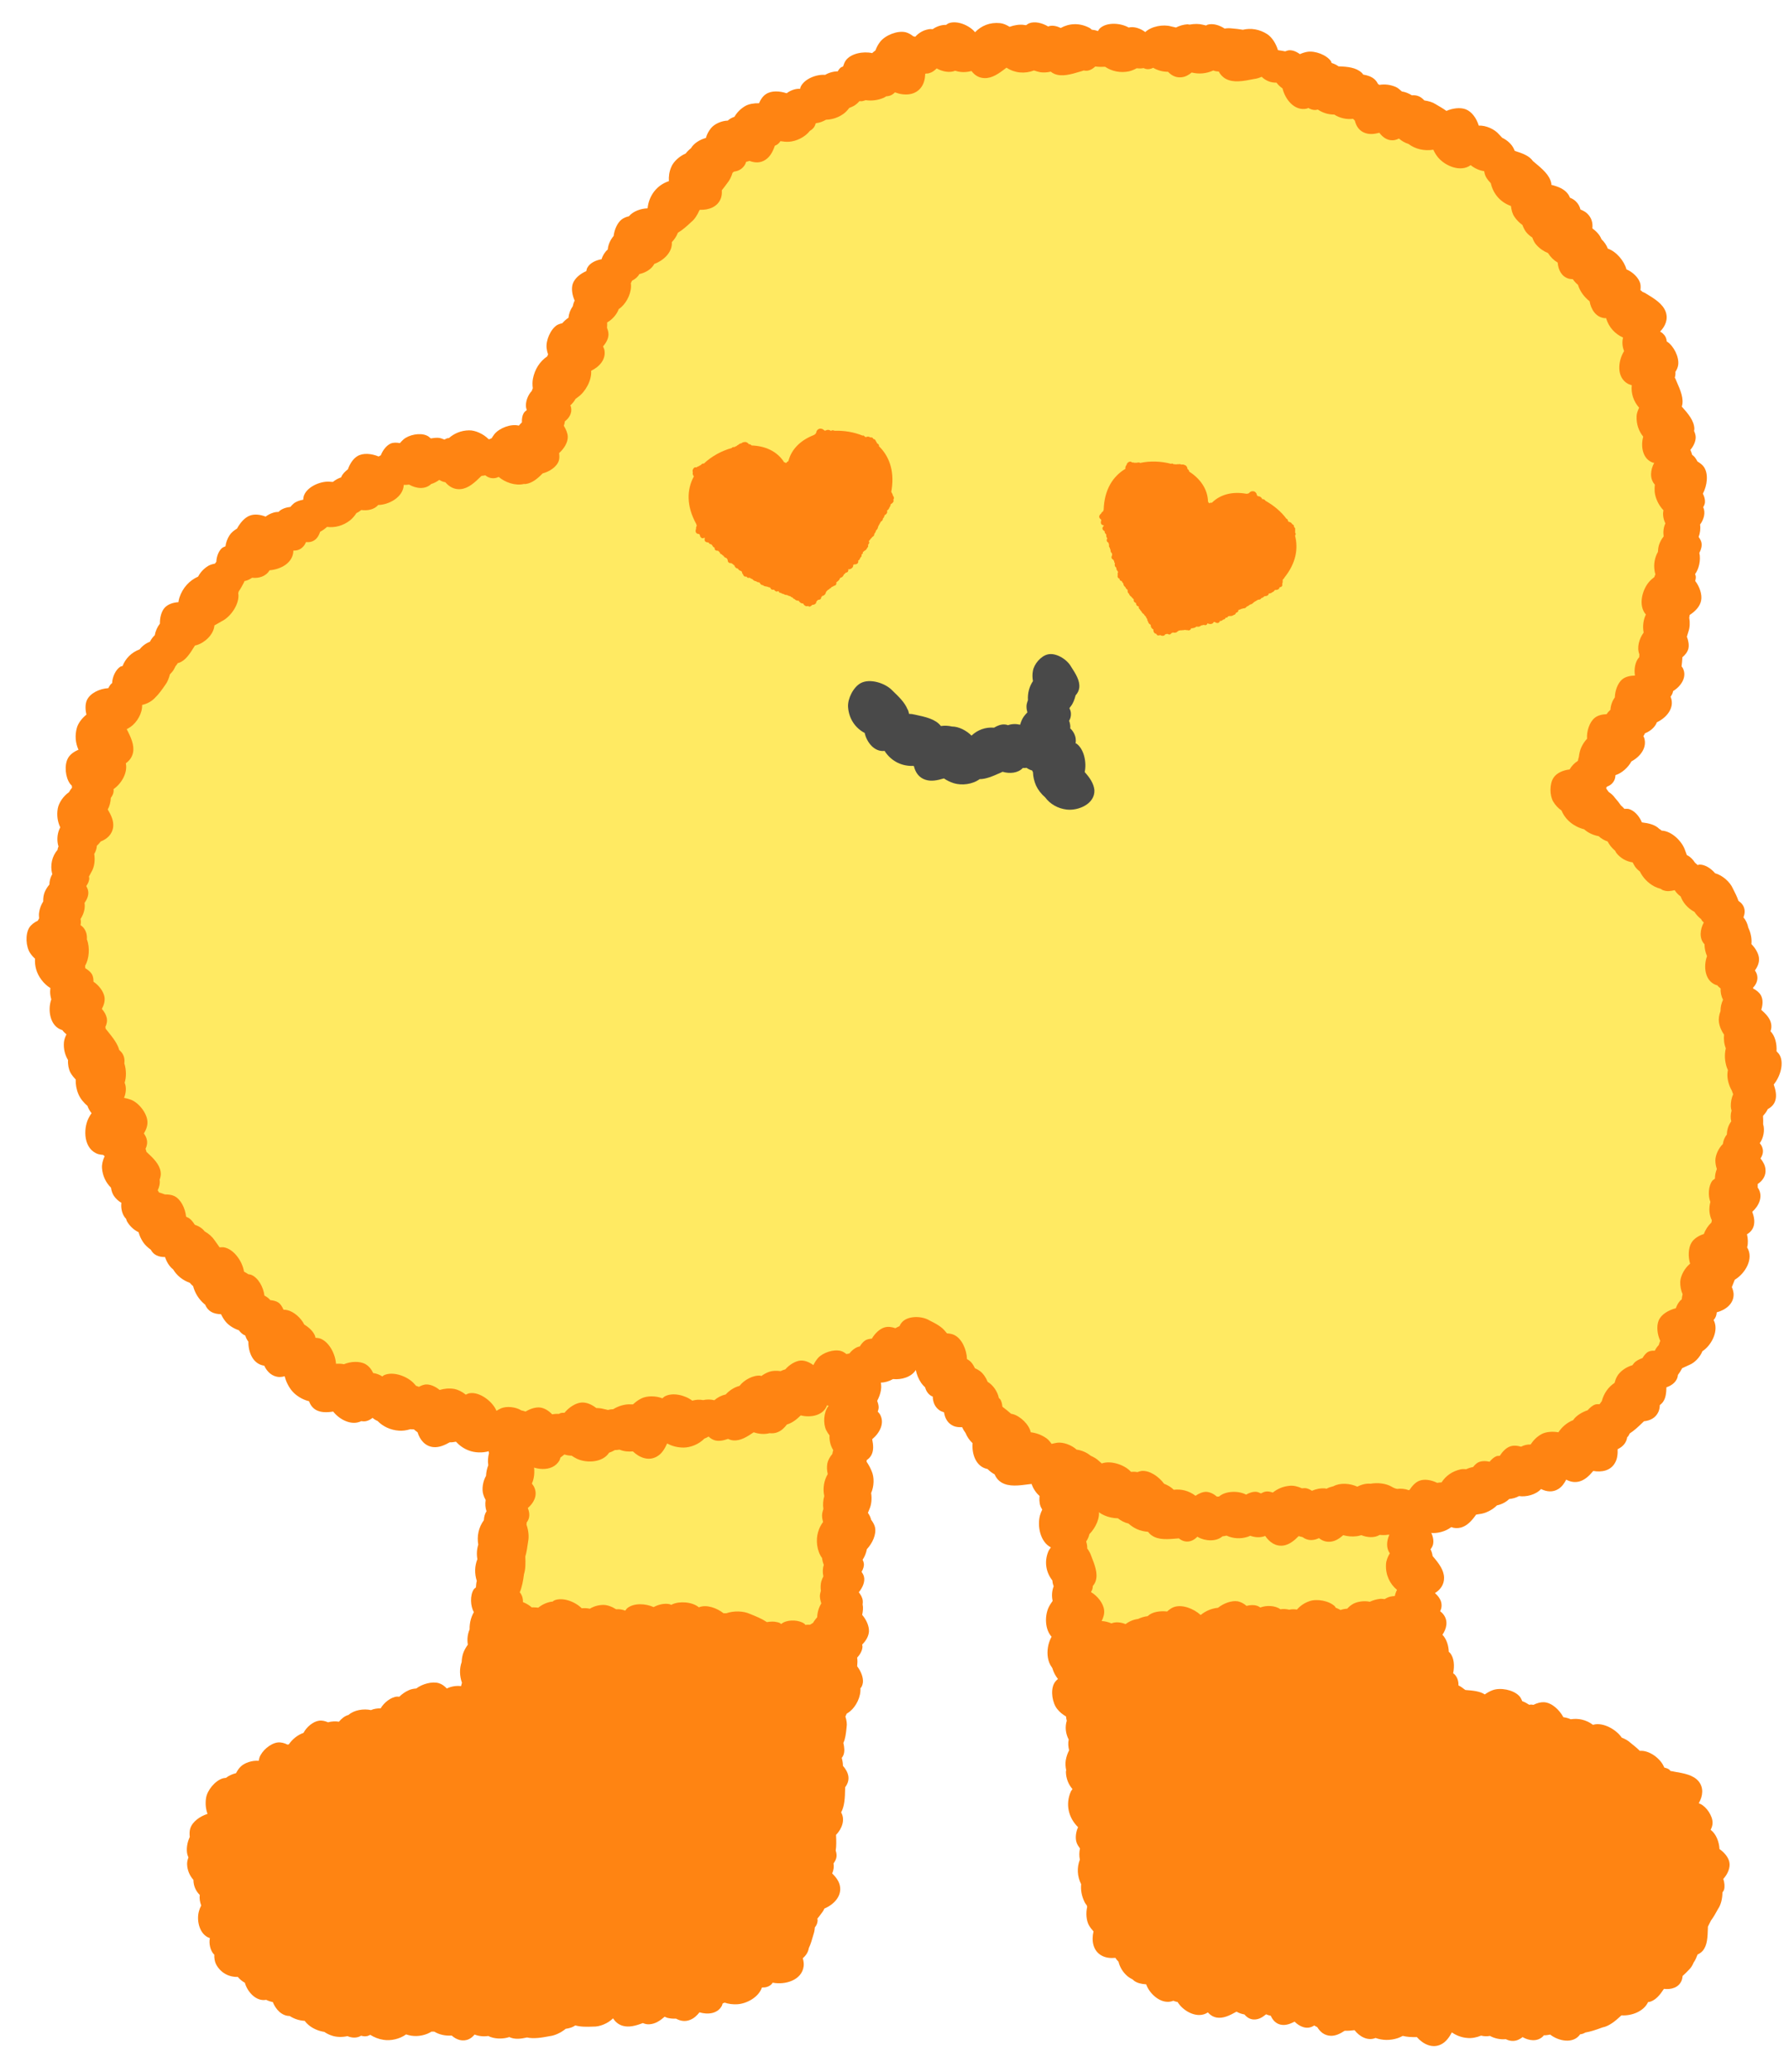 <svg width="57" height="66" viewBox="0 0 57 66" fill="none" xmlns="http://www.w3.org/2000/svg">
<path d="M27.494 53.592C27.508 53.428 27.428 53.236 27.311 53.082C27.311 53.054 27.316 53.03 27.316 52.998C27.325 52.918 27.316 52.824 27.297 52.731C27.367 52.614 27.395 52.482 27.33 52.351C27.245 52.183 27.058 52.094 26.838 51.991C26.828 51.986 26.81 51.981 26.8 51.977C26.679 51.742 26.449 51.522 26.215 51.508C26.084 51.499 25.934 51.55 25.798 51.63C25.733 51.625 25.672 51.63 25.62 51.644C25.559 51.658 25.503 51.682 25.452 51.705C25.447 51.7 25.442 51.696 25.438 51.696C25.283 51.621 25.03 51.663 24.88 51.761C24.876 51.761 24.871 51.761 24.871 51.757C24.81 51.583 24.702 51.433 24.562 51.358C24.337 51.241 23.944 51.293 23.747 51.447C23.742 51.447 23.742 51.452 23.738 51.457C23.733 51.457 23.728 51.457 23.719 51.457C23.649 51.41 23.578 51.368 23.508 51.349C23.218 51.27 22.942 51.33 22.717 51.476C22.623 51.476 22.539 51.494 22.459 51.527C22.3 51.373 22.005 51.274 21.785 51.344C21.682 51.326 21.574 51.33 21.49 51.358C21.448 51.373 21.415 51.405 21.378 51.424C21.256 51.377 21.129 51.368 21.008 51.391C20.877 51.241 20.694 51.12 20.521 51.124C20.446 51.129 20.366 51.162 20.286 51.204C20.151 51.181 20.015 51.195 19.884 51.232C19.865 51.223 19.842 51.213 19.823 51.199C19.57 51.049 19.092 51.04 18.872 51.26C18.858 51.274 18.844 51.302 18.83 51.321C18.699 51.213 18.54 51.134 18.395 51.157C18.366 51.162 18.343 51.176 18.315 51.185C18.217 51.157 18.114 51.143 18.034 51.157C17.987 51.166 17.94 51.181 17.898 51.195C17.814 51.176 17.72 51.171 17.617 51.166C17.556 51.12 17.495 51.087 17.434 51.068C17.154 50.974 16.877 51.017 16.657 51.148C16.554 51.096 16.446 51.073 16.343 51.078C16.161 50.942 15.866 50.876 15.669 50.928C15.627 50.937 15.589 50.956 15.552 50.97C15.435 50.998 15.327 51.04 15.252 51.12C15.206 51.166 15.168 51.227 15.14 51.293C15.018 51.466 14.957 51.682 14.962 51.906C14.896 52.061 14.878 52.23 14.906 52.393C14.854 52.464 14.807 52.543 14.77 52.632C14.732 52.726 14.714 52.834 14.709 52.946C14.634 53.157 14.643 53.391 14.718 53.606C14.709 53.639 14.7 53.677 14.69 53.714C14.545 53.695 14.377 53.719 14.236 53.789C14.161 53.709 14.077 53.648 13.983 53.62C13.768 53.555 13.454 53.644 13.262 53.789C13.178 53.794 13.098 53.812 13.033 53.84C12.911 53.892 12.808 53.967 12.723 54.051C12.7 54.051 12.677 54.047 12.653 54.047C12.457 54.061 12.232 54.239 12.129 54.421C12.021 54.421 11.913 54.435 11.82 54.477C11.586 54.426 11.281 54.473 11.103 54.632C10.991 54.66 10.883 54.744 10.799 54.847C10.691 54.829 10.569 54.833 10.452 54.866C10.354 54.824 10.256 54.8 10.162 54.815C9.97 54.843 9.764 55.021 9.67 55.203C9.483 55.269 9.324 55.395 9.202 55.569C9.188 55.569 9.179 55.573 9.164 55.578C9.061 55.526 8.954 55.498 8.851 55.508C8.612 55.536 8.34 55.775 8.265 55.995C8.256 56.027 8.251 56.06 8.242 56.093C8.041 56.074 7.788 56.154 7.661 56.285C7.6 56.346 7.558 56.416 7.521 56.486C7.408 56.514 7.296 56.561 7.198 56.636C7.165 56.641 7.137 56.641 7.104 56.65C6.856 56.721 6.603 57.029 6.565 57.278C6.537 57.46 6.556 57.629 6.612 57.783C6.369 57.863 6.135 58.027 6.064 58.242C6.036 58.322 6.036 58.42 6.046 58.519C5.961 58.697 5.929 58.917 5.971 59.081C5.98 59.113 5.994 59.142 6.004 59.17C5.975 59.245 5.961 59.315 5.961 59.38C5.966 59.582 6.046 59.755 6.163 59.886C6.163 60.073 6.238 60.242 6.364 60.364C6.35 60.476 6.369 60.593 6.411 60.701C6.378 60.762 6.355 60.823 6.336 60.893C6.256 61.188 6.359 61.638 6.687 61.741C6.65 61.909 6.701 62.134 6.809 62.251C6.814 62.256 6.818 62.26 6.828 62.265C6.823 62.377 6.842 62.495 6.884 62.574C7.029 62.85 7.296 62.986 7.577 62.977C7.638 63.052 7.713 63.113 7.802 63.164C7.881 63.45 8.158 63.768 8.481 63.707C8.546 63.74 8.617 63.764 8.692 63.778C8.785 64.012 8.977 64.222 9.23 64.222C9.375 64.316 9.539 64.368 9.708 64.377C9.736 64.415 9.769 64.452 9.806 64.485C9.932 64.606 10.134 64.7 10.331 64.728C10.41 64.78 10.49 64.822 10.583 64.85C10.724 64.897 10.906 64.901 11.07 64.864C11.216 64.925 11.375 64.93 11.506 64.85C11.572 64.869 11.637 64.878 11.712 64.859C11.74 64.85 11.768 64.836 11.796 64.822C11.923 64.901 12.063 64.958 12.218 64.981C12.443 65.019 12.733 64.958 12.939 64.808C13.15 64.883 13.389 64.878 13.613 64.789C13.66 64.77 13.702 64.747 13.749 64.719C13.777 64.719 13.805 64.724 13.833 64.719C13.997 64.817 14.189 64.859 14.391 64.845C14.545 64.981 14.746 65.051 14.943 64.958C15.014 64.925 15.07 64.873 15.121 64.813C15.248 64.864 15.407 64.883 15.557 64.859C15.599 64.878 15.636 64.897 15.678 64.906C15.838 64.953 16.048 64.953 16.231 64.892L16.236 64.897C16.4 64.972 16.587 64.953 16.793 64.906C16.999 64.953 17.242 64.916 17.514 64.864C17.678 64.845 17.87 64.756 18.025 64.63C18.132 64.616 18.245 64.583 18.329 64.522C18.493 64.569 18.685 64.569 18.9 64.56C19.102 64.569 19.369 64.461 19.532 64.297C19.603 64.405 19.696 64.489 19.832 64.532C20.034 64.593 20.249 64.536 20.483 64.447C20.549 64.475 20.619 64.494 20.703 64.485C20.877 64.471 21.026 64.377 21.176 64.246C21.204 64.255 21.228 64.269 21.256 64.279C21.345 64.302 21.443 64.311 21.541 64.307C21.677 64.382 21.832 64.41 21.991 64.344C22.108 64.297 22.202 64.213 22.286 64.105C22.553 64.185 22.867 64.152 23.003 63.89C23.012 63.867 23.017 63.843 23.026 63.82C23.045 63.815 23.068 63.806 23.087 63.796C23.213 63.839 23.354 63.857 23.494 63.848C23.794 63.829 24.173 63.623 24.276 63.314C24.384 63.319 24.492 63.295 24.581 63.211C24.595 63.197 24.604 63.178 24.618 63.16C25.002 63.239 25.55 63.089 25.606 62.635C25.616 62.551 25.602 62.466 25.578 62.382C25.681 62.293 25.751 62.185 25.77 62.059C25.831 61.933 25.873 61.783 25.92 61.619C25.943 61.553 25.957 61.478 25.962 61.399C26.014 61.338 26.046 61.268 26.051 61.179C26.051 61.16 26.046 61.141 26.042 61.122C26.098 61.057 26.149 60.982 26.206 60.907C26.229 60.879 26.248 60.837 26.267 60.799C26.566 60.673 26.833 60.401 26.758 60.064C26.726 59.919 26.632 59.797 26.515 59.68C26.562 59.572 26.576 59.46 26.557 59.362C26.604 59.296 26.641 59.23 26.651 59.156C26.66 59.095 26.651 59.025 26.627 58.954C26.651 58.804 26.646 58.636 26.637 58.453C26.824 58.261 26.936 57.971 26.8 57.737C26.908 57.535 26.922 57.278 26.927 56.978C26.927 56.964 26.927 56.95 26.927 56.936C27.002 56.837 27.049 56.721 27.03 56.585C27.011 56.463 26.946 56.355 26.857 56.252C26.857 56.173 26.843 56.088 26.819 55.999C26.838 55.976 26.857 55.948 26.871 55.915C26.918 55.798 26.903 55.667 26.871 55.522C26.936 55.386 26.955 55.213 26.974 55.021C26.992 54.922 26.974 54.8 26.936 54.683C26.95 54.655 26.964 54.623 26.978 54.59C27.016 54.566 27.053 54.543 27.086 54.515C27.278 54.356 27.433 54.051 27.414 53.78C27.456 53.747 27.484 53.672 27.494 53.592Z" fill="#FF8412"/>
<path d="M27.39 41.433L16.887 40.754L15.725 51.806C18.821 51.726 24.061 52.091 26.655 52.508L27.39 41.433Z" fill="#FFEA62"/>
<path d="M28.027 43.942C28.084 43.806 28.088 43.661 28.009 43.526C27.971 43.465 27.924 43.418 27.868 43.38C27.868 43.376 27.873 43.366 27.873 43.362C28.051 43.249 28.205 43.076 28.233 42.893C28.252 42.772 28.219 42.626 28.154 42.49C28.224 42.359 28.252 42.21 28.201 42.069C28.201 41.891 28.149 41.69 28.084 41.474C28.06 41.371 28.004 41.259 27.929 41.156C27.878 40.983 27.774 40.819 27.625 40.763C27.484 40.711 27.278 40.748 27.138 40.833C27.077 40.823 27.006 40.819 26.936 40.819C26.913 40.781 26.89 40.744 26.861 40.72C26.758 40.641 26.594 40.608 26.445 40.613C26.257 40.468 25.911 40.425 25.7 40.514C25.658 40.533 25.625 40.552 25.588 40.575C25.522 40.538 25.452 40.51 25.381 40.505C25.321 40.5 25.26 40.514 25.194 40.538C25.105 40.468 25.007 40.416 24.909 40.407C24.796 40.397 24.665 40.435 24.548 40.5C24.328 40.397 24.038 40.369 23.85 40.482C23.7 40.444 23.541 40.444 23.424 40.51C23.419 40.514 23.415 40.519 23.41 40.519C23.373 40.519 23.335 40.524 23.302 40.528C23.279 40.514 23.256 40.496 23.232 40.486C23.143 40.449 23.054 40.435 22.965 40.43C22.815 40.318 22.623 40.238 22.469 40.238C22.398 40.238 22.328 40.247 22.267 40.261C22.253 40.252 22.244 40.243 22.23 40.233C22.015 40.116 21.64 40.158 21.448 40.299C21.429 40.313 21.415 40.332 21.396 40.346C21.331 40.346 21.261 40.355 21.19 40.379C21.153 40.36 21.115 40.341 21.083 40.332C20.9 40.29 20.727 40.313 20.577 40.383C20.502 40.364 20.422 40.35 20.338 40.332C20.319 40.327 20.301 40.332 20.282 40.327C20.23 40.257 20.165 40.196 20.09 40.163C19.949 40.102 19.743 40.116 19.579 40.182C19.575 40.182 19.575 40.177 19.57 40.177C19.434 40.149 19.308 40.158 19.191 40.187C19.186 40.187 19.181 40.182 19.177 40.177C18.928 40.088 18.685 40.112 18.479 40.215C18.306 40.116 18.039 40.088 17.833 40.158C17.73 40.116 17.622 40.093 17.528 40.121C17.514 40.126 17.5 40.135 17.482 40.144C17.285 40.027 17.009 39.966 16.826 40.065C16.718 40.121 16.625 40.247 16.568 40.379C16.447 40.472 16.358 40.603 16.311 40.748C16.292 40.767 16.269 40.786 16.255 40.805C16.091 41.025 16.039 41.278 16.077 41.517C16.016 41.648 15.992 41.812 16.011 41.947C15.988 41.989 15.964 42.027 15.955 42.069C15.885 42.317 15.917 42.551 16.02 42.753C16.02 42.762 16.011 42.776 16.011 42.786C16.002 42.935 16.034 43.071 16.095 43.184C15.964 43.221 15.847 43.291 15.772 43.385C15.613 43.586 15.589 43.989 15.707 44.214C15.749 44.298 15.805 44.368 15.861 44.434C15.781 44.509 15.711 44.593 15.655 44.691C15.501 44.958 15.458 45.399 15.655 45.67C15.575 45.843 15.547 46.04 15.571 46.246C15.571 46.26 15.58 46.279 15.58 46.293C15.547 46.415 15.538 46.546 15.557 46.677C15.515 46.785 15.491 46.897 15.486 47.014C15.383 47.192 15.346 47.44 15.398 47.609C15.416 47.67 15.44 47.726 15.473 47.782V47.787C15.454 47.913 15.463 48.035 15.501 48.143C15.449 48.218 15.421 48.321 15.416 48.428C15.248 48.658 15.191 48.934 15.238 49.206C15.191 49.356 15.182 49.515 15.21 49.669C15.121 49.89 15.117 50.133 15.191 50.362C15.173 50.428 15.168 50.498 15.163 50.569C15.14 50.592 15.112 50.606 15.093 50.634C14.971 50.822 14.986 51.168 15.098 51.355C15.102 51.36 15.102 51.365 15.107 51.365C14.967 51.608 14.925 51.955 15.178 52.133C15.299 52.222 15.454 52.236 15.627 52.236C15.763 52.428 16.02 52.587 16.245 52.489C16.372 52.55 16.512 52.592 16.667 52.596C16.779 52.601 16.901 52.578 17.023 52.531C17.163 52.718 17.374 52.849 17.617 52.788C17.72 52.76 17.809 52.699 17.893 52.624C17.968 52.653 18.043 52.671 18.128 52.685C18.277 52.704 18.456 52.681 18.615 52.62C18.718 52.723 18.849 52.793 19.013 52.774C19.149 52.76 19.266 52.69 19.387 52.596C19.486 52.653 19.593 52.671 19.715 52.634C19.767 52.615 19.814 52.587 19.856 52.554C19.874 52.559 19.893 52.568 19.912 52.573C19.991 52.582 20.071 52.563 20.155 52.535C20.366 52.685 20.638 52.751 20.914 52.704C21.003 52.755 21.106 52.793 21.204 52.812C21.42 53.008 21.71 53.121 21.977 52.971C22.08 52.915 22.155 52.826 22.221 52.723C22.356 52.826 22.52 52.896 22.703 52.919C22.848 52.943 23.026 52.924 23.185 52.863C23.457 53.032 23.803 53.065 24.127 52.943C24.164 52.929 24.201 52.91 24.234 52.891C24.295 52.896 24.356 52.891 24.417 52.882C24.422 52.882 24.422 52.882 24.426 52.882C24.539 52.924 24.66 52.938 24.782 52.924C24.96 53.13 25.246 53.271 25.494 53.116C25.513 53.107 25.522 53.088 25.541 53.074C25.672 53.318 25.897 53.51 26.187 53.463C26.398 53.43 26.562 53.28 26.735 53.093C26.8 53.074 26.866 53.055 26.932 53.036C27.175 52.98 27.475 52.713 27.48 52.451C27.48 52.432 27.47 52.409 27.47 52.39C27.592 52.269 27.676 52.123 27.686 51.974C27.695 51.8 27.601 51.594 27.47 51.444C27.494 51.332 27.508 51.215 27.484 51.107C27.489 51.07 27.494 51.037 27.489 50.995C27.48 50.896 27.428 50.807 27.362 50.723C27.484 50.578 27.569 50.381 27.526 50.222C27.512 50.17 27.484 50.119 27.451 50.072C27.503 49.983 27.536 49.89 27.522 49.801C27.517 49.763 27.503 49.726 27.484 49.688C27.55 49.59 27.597 49.473 27.62 49.351C27.798 49.159 27.929 48.878 27.878 48.649C27.859 48.569 27.812 48.489 27.756 48.414C27.737 48.335 27.704 48.265 27.653 48.194C27.667 48.157 27.686 48.115 27.7 48.077C27.765 47.937 27.784 47.745 27.756 47.562C27.849 47.351 27.863 47.066 27.77 46.86C27.732 46.766 27.681 46.668 27.611 46.565C27.611 46.546 27.615 46.532 27.615 46.513C27.676 46.471 27.732 46.419 27.77 46.34C27.84 46.195 27.826 46.031 27.789 45.848C28.027 45.651 28.201 45.333 28.032 45.047C28.013 45.019 27.99 44.996 27.966 44.968C27.981 44.93 27.99 44.893 27.995 44.851C27.999 44.781 27.976 44.701 27.948 44.626C28.06 44.415 28.13 44.153 28.027 43.942ZM24.749 51.674C24.66 51.65 24.548 51.655 24.436 51.674C24.431 51.669 24.422 51.669 24.417 51.664C24.272 51.566 24.089 51.491 23.888 51.411C23.686 51.318 23.382 51.309 23.138 51.393C23.11 51.388 23.082 51.393 23.054 51.393C22.834 51.219 22.506 51.107 22.272 51.201L22.267 51.206C22.263 51.201 22.263 51.201 22.258 51.196C22.052 51.028 21.645 50.999 21.41 51.112C21.401 51.117 21.396 51.121 21.387 51.126C21.373 51.121 21.364 51.112 21.349 51.107C21.195 51.065 20.989 51.107 20.825 51.196C20.567 51.079 20.198 51.06 19.987 51.229C19.963 51.248 19.945 51.28 19.921 51.309C19.828 51.271 19.725 51.257 19.631 51.266C19.5 51.182 19.35 51.126 19.219 51.126C19.06 51.13 18.914 51.173 18.793 51.248C18.708 51.229 18.619 51.224 18.535 51.234C18.324 51.023 17.931 50.873 17.664 50.981C17.645 50.99 17.622 51.009 17.603 51.023C17.594 51.023 17.58 51.023 17.57 51.023C17.407 51.051 17.266 51.121 17.149 51.215C17.111 51.21 17.079 51.206 17.037 51.206C17.009 51.201 16.976 51.206 16.943 51.206C16.868 51.14 16.77 51.079 16.662 51.037C16.667 50.938 16.643 50.836 16.578 50.746C16.573 50.737 16.564 50.737 16.559 50.728C16.629 50.564 16.667 50.367 16.695 50.147C16.746 49.988 16.746 49.796 16.737 49.585C16.779 49.445 16.802 49.285 16.826 49.112C16.859 48.953 16.84 48.752 16.774 48.569C16.779 48.546 16.779 48.527 16.779 48.503C16.826 48.443 16.859 48.368 16.863 48.283C16.868 48.199 16.849 48.119 16.817 48.04C17.004 47.881 17.13 47.646 17.032 47.403C17.013 47.351 16.98 47.305 16.948 47.263C16.948 47.258 16.952 47.253 16.952 47.248C17.018 47.103 17.041 46.892 17.009 46.7C17.051 46.588 17.069 46.448 17.06 46.303C17.177 46.087 17.224 45.783 17.135 45.548C17.308 45.394 17.444 45.188 17.444 44.986C17.444 44.832 17.36 44.659 17.247 44.514C17.486 44.298 17.641 43.966 17.467 43.675C17.411 43.582 17.327 43.516 17.233 43.455C17.317 43.38 17.369 43.282 17.378 43.165C17.472 43.09 17.547 42.992 17.57 42.861C17.603 42.687 17.552 42.514 17.467 42.331C17.589 42.186 17.65 42.004 17.575 41.816C17.584 41.694 17.575 41.563 17.556 41.423C17.57 41.418 17.584 41.413 17.603 41.404C17.622 41.409 17.636 41.418 17.655 41.423C17.73 41.442 17.814 41.446 17.903 41.437C17.945 41.456 17.987 41.474 18.034 41.484C18.095 41.577 18.184 41.652 18.306 41.69C18.441 41.727 18.577 41.704 18.722 41.657C18.783 41.704 18.854 41.741 18.942 41.751C19.102 41.769 19.256 41.709 19.416 41.62C19.645 41.793 19.977 41.882 20.198 41.662C20.202 41.657 20.207 41.648 20.212 41.643C20.277 41.718 20.361 41.774 20.474 41.788C20.652 41.812 20.825 41.732 21.012 41.624C21.097 41.685 21.2 41.732 21.298 41.746C21.448 41.905 21.668 42.027 21.883 42.032C21.968 42.074 22.057 42.097 22.164 42.088C22.305 42.074 22.427 42.013 22.548 41.919C22.694 41.914 22.848 41.858 23.017 41.793C23.138 41.891 23.293 41.943 23.448 41.872C23.49 41.854 23.527 41.826 23.56 41.797C23.668 41.849 23.789 41.877 23.921 41.877C23.939 41.877 23.958 41.872 23.977 41.872C24.131 41.952 24.309 41.994 24.497 41.985C24.529 41.985 24.562 41.975 24.595 41.971C24.801 42.083 25.096 42.13 25.311 42.022C25.33 42.027 25.344 42.027 25.363 42.032C25.55 42.242 25.831 42.388 26.098 42.247C26.14 42.224 26.173 42.196 26.21 42.163C26.309 42.205 26.412 42.219 26.51 42.196C26.51 42.298 26.529 42.397 26.562 42.481C26.393 42.739 26.318 43.156 26.534 43.399C26.463 43.53 26.44 43.708 26.468 43.867C26.43 43.91 26.393 43.952 26.374 43.998C26.29 44.195 26.351 44.504 26.477 44.682C26.468 44.701 26.463 44.72 26.459 44.743C26.44 44.762 26.412 44.771 26.393 44.794C26.243 44.982 26.22 45.347 26.323 45.558C26.356 45.619 26.388 45.675 26.43 45.727C26.421 45.89 26.459 46.054 26.548 46.195C26.538 46.237 26.524 46.274 26.52 46.316C26.44 46.41 26.379 46.523 26.36 46.621C26.341 46.738 26.346 46.85 26.374 46.958C26.253 47.159 26.21 47.412 26.262 47.66C26.224 47.792 26.215 47.932 26.234 48.073C26.21 48.143 26.192 48.213 26.192 48.279C26.192 48.354 26.206 48.419 26.224 48.485C26.154 48.578 26.098 48.686 26.065 48.808C25.99 49.056 26.023 49.407 26.192 49.632C26.201 49.707 26.22 49.782 26.248 49.852C26.21 49.96 26.206 50.096 26.234 50.217C26.206 50.269 26.187 50.32 26.168 50.377C26.145 50.466 26.14 50.569 26.154 50.676C26.136 50.737 26.122 50.798 26.122 50.85C26.126 50.934 26.145 51.009 26.168 51.079C26.089 51.206 26.042 51.36 26.037 51.519C26 51.561 25.967 51.603 25.934 51.65C25.925 51.664 25.915 51.683 25.906 51.697C25.873 51.716 25.84 51.739 25.808 51.758C25.756 51.753 25.709 51.758 25.658 51.763C25.648 51.753 25.644 51.739 25.634 51.73C25.466 51.603 25.143 51.59 24.96 51.688C24.932 51.702 24.909 51.721 24.885 51.735C24.857 51.697 24.801 51.683 24.749 51.674Z" fill="#FF8412"/>
<path d="M55.099 59.316C55.066 59.162 54.935 59.008 54.785 58.904C54.776 58.68 54.678 58.422 54.509 58.296C54.509 58.291 54.505 58.291 54.505 58.286C54.542 58.216 54.565 58.141 54.565 58.066C54.565 57.846 54.373 57.56 54.177 57.467C54.163 57.457 54.144 57.457 54.13 57.448C54.13 57.443 54.13 57.439 54.13 57.434C54.256 57.214 54.289 56.947 54.116 56.741C53.947 56.544 53.666 56.493 53.339 56.437C53.306 56.427 53.268 56.422 53.226 56.418C53.207 56.399 53.193 56.376 53.17 56.362C53.132 56.338 53.081 56.319 53.029 56.31C53.02 56.296 53.011 56.277 53.006 56.263C52.889 56.01 52.538 55.748 52.247 55.776C52.158 55.687 52.055 55.603 51.943 55.514C51.873 55.448 51.779 55.397 51.671 55.355C51.493 55.093 51.077 54.858 50.767 54.943C50.763 54.943 50.758 54.947 50.754 54.947C50.538 54.783 50.29 54.732 50.046 54.769C49.971 54.737 49.892 54.713 49.812 54.704C49.681 54.465 49.442 54.24 49.194 54.226C49.086 54.221 48.969 54.254 48.857 54.31C48.829 54.306 48.801 54.301 48.773 54.301C48.754 54.301 48.74 54.306 48.726 54.31C48.656 54.264 48.581 54.221 48.501 54.193C48.473 54.128 48.445 54.062 48.393 54.016C48.206 53.828 47.803 53.753 47.56 53.842C47.466 53.875 47.382 53.926 47.307 53.978C47.152 53.875 46.937 53.856 46.693 53.837H46.689C46.647 53.809 46.609 53.777 46.567 53.748C46.539 53.725 46.501 53.711 46.469 53.692C46.473 53.566 46.441 53.444 46.347 53.341C46.333 53.327 46.314 53.318 46.3 53.304C46.347 53.069 46.333 52.812 46.197 52.653C46.188 52.639 46.169 52.634 46.16 52.62C46.155 52.419 46.085 52.208 45.958 52.077C46.089 51.885 46.145 51.646 46 51.444C45.864 51.252 45.612 51.182 45.317 51.107C45.279 51.093 45.237 51.093 45.195 51.089C45.171 51.075 45.153 51.056 45.129 51.051C44.993 51.014 44.806 51.056 44.661 51.135C44.619 51.126 44.581 51.112 44.535 51.103C44.343 51.042 44.062 51.07 43.86 51.178C43.607 51.06 43.331 51.07 43.092 51.182C42.98 51.173 42.872 51.182 42.774 51.215C42.741 51.201 42.708 51.182 42.675 51.178C42.54 51.15 42.408 51.163 42.287 51.196C42.174 51.15 42.048 51.121 41.945 51.131C41.79 51.15 41.659 51.201 41.547 51.281C41.463 51.234 41.374 51.196 41.289 51.206C41.266 51.206 41.242 51.22 41.219 51.224C41.065 51.098 40.873 51.014 40.699 51.037C40.629 51.047 40.559 51.079 40.489 51.126C40.282 51.047 40.039 51.023 39.87 51.117C39.852 51.126 39.833 51.15 39.814 51.164C39.646 51.136 39.468 51.15 39.327 51.215C39.215 51.224 39.102 51.252 38.995 51.299C38.915 51.295 38.835 51.295 38.751 51.299C38.667 51.295 38.569 51.309 38.47 51.342C38.227 51.323 37.988 51.407 37.796 51.566C37.726 51.552 37.66 51.552 37.59 51.562C37.37 51.416 37.009 51.355 36.798 51.496C36.775 51.515 36.756 51.538 36.733 51.562C36.719 51.562 36.705 51.557 36.691 51.557C36.635 51.505 36.574 51.468 36.503 51.449C36.335 51.402 36.096 51.463 35.927 51.571C35.824 51.566 35.721 51.58 35.623 51.608C35.515 51.576 35.403 51.557 35.314 51.571C35.103 51.604 34.93 51.697 34.794 51.833C34.668 51.847 34.56 51.894 34.462 51.964C34.26 51.857 33.89 51.857 33.726 52.03C33.623 52.138 33.577 52.334 33.591 52.498C33.548 52.573 33.516 52.648 33.506 52.718C33.459 53.013 33.544 53.28 33.708 53.486C33.651 53.533 33.605 53.585 33.577 53.645C33.469 53.87 33.53 54.25 33.684 54.442C33.764 54.545 33.862 54.62 33.965 54.68C33.97 54.727 33.975 54.769 33.989 54.816C33.928 55.013 33.951 55.224 34.05 55.416C34.026 55.528 34.035 55.64 34.063 55.758C34.012 55.856 33.975 55.964 33.956 56.081C33.942 56.174 33.947 56.282 33.97 56.39C33.97 56.408 33.961 56.427 33.961 56.441C33.965 56.661 34.045 56.849 34.171 56.994C34.157 57.017 34.134 57.041 34.124 57.059C33.932 57.481 34.05 57.916 34.349 58.207C34.279 58.356 34.255 58.548 34.298 58.684C34.321 58.764 34.368 58.825 34.41 58.886C34.382 59.003 34.382 59.124 34.405 59.242C34.307 59.495 34.321 59.776 34.447 60.024C34.429 60.206 34.462 60.398 34.551 60.581C34.569 60.623 34.597 60.66 34.626 60.698C34.63 60.712 34.635 60.726 34.639 60.745C34.593 60.941 34.611 61.176 34.691 61.325C34.733 61.4 34.785 61.466 34.841 61.527C34.771 61.822 34.822 62.154 35.112 62.304C35.239 62.37 35.384 62.384 35.539 62.37C35.553 62.389 35.562 62.412 35.581 62.431C35.599 62.449 35.618 62.473 35.637 62.492C35.679 62.665 35.773 62.824 35.918 62.95C35.969 62.993 36.03 63.03 36.096 63.063C36.105 63.072 36.115 63.086 36.129 63.096C36.232 63.175 36.367 63.203 36.517 63.213C36.517 63.217 36.517 63.217 36.522 63.222C36.635 63.536 37.023 63.882 37.384 63.737C37.431 63.756 37.477 63.77 37.524 63.779C37.529 63.789 37.534 63.803 37.543 63.812C37.726 64.084 38.17 64.323 38.484 64.107C38.554 64.187 38.643 64.248 38.761 64.271C38.967 64.308 39.173 64.21 39.397 64.084C39.472 64.126 39.561 64.159 39.65 64.173C39.735 64.276 39.852 64.346 39.997 64.332C40.123 64.323 40.231 64.257 40.339 64.168C40.386 64.187 40.437 64.206 40.489 64.215C40.554 64.365 40.671 64.487 40.849 64.505C40.985 64.519 41.111 64.472 41.247 64.402C41.411 64.566 41.641 64.664 41.851 64.538C41.856 64.533 41.861 64.529 41.87 64.524C41.903 64.543 41.935 64.561 41.973 64.58C42.062 64.73 42.198 64.842 42.39 64.852C42.544 64.861 42.694 64.791 42.844 64.692C42.942 64.697 43.045 64.688 43.158 64.674C43.317 64.88 43.579 65.025 43.827 64.922C44.047 65.002 44.296 65.006 44.535 64.927C44.586 64.908 44.642 64.885 44.694 64.856C44.825 64.889 44.979 64.899 45.143 64.894C45.34 65.119 45.64 65.269 45.921 65.123C46.066 65.048 46.169 64.913 46.258 64.744C46.398 64.842 46.567 64.908 46.75 64.922C46.885 64.936 47.045 64.908 47.19 64.847C47.283 64.871 47.382 64.875 47.471 64.856C47.616 64.936 47.803 64.978 47.977 64.96C48.094 65.02 48.229 65.039 48.365 64.983C48.417 64.96 48.468 64.931 48.51 64.894C48.716 65.011 48.974 65.048 49.157 64.875C49.171 64.866 49.175 64.847 49.185 64.838C49.255 64.838 49.325 64.828 49.391 64.814C49.653 65.02 50.126 65.123 50.346 64.805C50.402 64.8 50.459 64.781 50.51 64.749C50.674 64.721 50.847 64.664 51.035 64.594C51.044 64.59 51.053 64.585 51.063 64.585C51.273 64.543 51.461 64.388 51.662 64.201C51.976 64.224 52.374 64.079 52.51 63.779C52.533 63.775 52.556 63.775 52.584 63.765C52.763 63.704 52.889 63.55 53.015 63.358C53.245 63.386 53.484 63.32 53.577 63.096C53.596 63.049 53.605 62.997 53.61 62.946C53.676 62.89 53.746 62.819 53.816 62.744C53.877 62.688 53.924 62.609 53.961 62.52C54.013 62.449 54.05 62.36 54.088 62.262C54.144 62.239 54.2 62.201 54.247 62.15C54.401 61.972 54.406 61.714 54.416 61.41C54.416 61.4 54.416 61.386 54.416 61.377C54.444 61.321 54.472 61.265 54.5 61.208C54.505 61.204 54.505 61.199 54.505 61.194C54.589 61.082 54.664 60.951 54.743 60.806C54.832 60.675 54.879 60.478 54.879 60.286C54.898 60.258 54.921 60.23 54.931 60.197C54.959 60.099 54.945 59.972 54.907 59.855C55.052 59.696 55.137 59.49 55.099 59.316Z" fill="#FF8412"/>
<path d="M33.544 41.431L44.047 40.752L45.209 51.804C42.114 51.724 36.873 52.089 34.279 52.506L33.544 41.431Z" fill="#FFEA62"/>
<path d="M45.916 51.031C45.883 50.923 45.813 50.83 45.719 50.75C45.893 50.642 46.014 50.478 46.01 50.258C46.005 50.015 45.846 49.804 45.645 49.57C45.635 49.495 45.612 49.42 45.579 49.355C45.621 49.298 45.654 49.242 45.663 49.177C45.691 49.022 45.621 48.821 45.513 48.685C45.56 48.587 45.593 48.488 45.574 48.395C45.565 48.338 45.532 48.282 45.495 48.226C45.49 48.118 45.453 48.006 45.396 47.884C45.424 47.837 45.448 47.781 45.448 47.716C45.453 47.603 45.415 47.5 45.349 47.392C45.377 47.238 45.349 47.055 45.317 46.854C45.312 46.788 45.289 46.718 45.261 46.648C45.256 46.615 45.251 46.582 45.242 46.55C45.401 46.432 45.513 46.259 45.481 46.048C45.457 45.903 45.373 45.782 45.261 45.664C45.275 45.627 45.298 45.594 45.303 45.557C45.307 45.505 45.303 45.449 45.284 45.388C45.345 45.313 45.396 45.234 45.41 45.145C45.453 44.934 45.335 44.644 45.176 44.48C45.223 44.283 45.195 44.053 45.167 43.796C45.162 43.716 45.143 43.632 45.111 43.548C45.157 43.421 45.176 43.295 45.139 43.182C45.106 43.07 45.012 42.962 44.9 42.878C44.909 42.789 44.909 42.705 44.877 42.635C44.872 42.625 44.862 42.62 44.858 42.611C44.919 42.494 44.951 42.368 44.928 42.26C44.919 42.227 44.9 42.199 44.886 42.166C44.956 42.044 44.98 41.909 44.914 41.768C44.891 41.721 44.862 41.679 44.825 41.642C44.834 41.572 44.839 41.506 44.848 41.431C44.862 41.342 44.853 41.239 44.834 41.136C44.951 40.921 44.984 40.658 44.801 40.466C44.647 40.307 44.408 40.27 44.137 40.237C44.062 40.139 43.968 40.059 43.865 40.036C43.832 40.026 43.795 40.031 43.753 40.031C43.603 39.951 43.434 39.904 43.294 39.919C43.163 39.932 43.041 39.97 42.938 40.026C42.816 39.956 42.685 39.914 42.563 39.928C42.498 39.937 42.427 39.965 42.357 40.008C42.226 39.947 42.085 39.919 41.959 39.947C41.87 39.965 41.781 40.026 41.697 40.096C41.547 40.111 41.397 40.167 41.303 40.251C41.186 40.242 41.074 40.256 40.962 40.293C40.877 40.27 40.793 40.26 40.709 40.26C40.666 40.214 40.62 40.171 40.568 40.143C40.376 40.045 40.072 40.078 39.866 40.181C39.65 40.078 39.388 40.031 39.196 40.12C39.112 40.157 39.041 40.232 38.971 40.312C38.943 40.312 38.915 40.312 38.887 40.316C38.611 40.171 38.128 40.157 37.899 40.382C37.885 40.396 37.876 40.42 37.861 40.438C37.744 40.415 37.632 40.42 37.524 40.443C37.257 40.34 36.972 40.359 36.719 40.485C36.541 40.415 36.344 40.387 36.194 40.457C36.143 40.485 36.091 40.523 36.044 40.574C36.026 40.579 36.007 40.579 35.988 40.584C35.89 40.485 35.773 40.41 35.651 40.396C35.501 40.377 35.314 40.448 35.169 40.551C35.131 40.551 35.099 40.555 35.061 40.56C34.864 40.457 34.579 40.429 34.391 40.504C34.251 40.56 34.139 40.64 34.045 40.738C34.017 40.724 33.989 40.7 33.965 40.691C33.469 40.513 32.982 40.761 32.771 41.22C32.64 41.506 32.659 41.96 32.926 42.166C32.926 42.26 32.944 42.349 32.977 42.428C32.883 42.653 32.879 42.911 32.982 43.159C32.977 43.253 32.991 43.356 33.024 43.44C32.855 43.66 32.762 44.016 32.921 44.255C32.809 44.466 32.781 44.77 32.86 44.971C32.926 45.126 33.019 45.252 33.132 45.355C32.982 45.636 32.972 45.983 33.113 46.297C33.118 46.306 33.122 46.315 33.127 46.325C33.146 46.517 33.23 46.695 33.361 46.835C33.361 46.887 33.37 46.938 33.38 46.985C33.342 47.06 33.324 47.144 33.319 47.219C33.314 47.224 33.305 47.224 33.3 47.228C33.132 47.397 33.071 47.762 33.15 47.978C33.164 48.02 33.188 48.053 33.207 48.09C33.178 48.146 33.155 48.212 33.136 48.273C33.043 48.61 33.141 49.12 33.483 49.294C33.45 49.336 33.417 49.383 33.399 49.429C33.263 49.762 33.333 50.099 33.53 50.347C33.534 50.413 33.548 50.474 33.572 50.53C33.572 50.535 33.567 50.539 33.567 50.544C33.511 50.699 33.506 50.858 33.539 50.998C33.488 51.069 33.441 51.139 33.403 51.223C33.286 51.49 33.291 51.907 33.506 52.141C33.497 52.155 33.488 52.169 33.483 52.183C33.305 52.525 33.314 53.143 33.764 53.288C34.021 53.373 34.298 53.27 34.621 53.143C34.658 53.129 34.7 53.115 34.738 53.092C34.799 53.078 34.864 53.063 34.93 53.049C34.963 53.045 34.995 53.035 35.033 53.021C35.136 53.059 35.248 53.078 35.365 53.078C35.473 53.078 35.595 53.045 35.707 52.993C35.759 53.035 35.82 53.073 35.895 53.087C36.077 53.124 36.26 53.059 36.457 52.96C36.644 53.012 36.836 53.007 37.019 52.946C37.197 52.998 37.393 53.007 37.59 52.96C37.599 52.96 37.609 52.956 37.618 52.951C37.669 52.97 37.726 52.984 37.782 52.993C37.96 53.021 38.175 52.989 38.362 52.909C38.564 52.937 38.789 52.876 39.037 52.801C39.313 52.946 39.702 52.989 39.931 52.773C40.011 52.778 40.086 52.764 40.161 52.736C40.306 52.797 40.465 52.806 40.61 52.712C40.648 52.689 40.681 52.656 40.709 52.623C40.821 52.665 40.943 52.67 41.06 52.6C41.111 52.567 41.154 52.52 41.191 52.469C41.364 52.768 41.701 53.021 42.043 52.867C42.179 52.806 42.282 52.694 42.371 52.558C42.451 52.562 42.53 52.558 42.615 52.539C42.633 52.534 42.652 52.525 42.671 52.52C42.75 52.516 42.839 52.492 42.928 52.464C43.059 52.605 43.242 52.708 43.429 52.726C43.547 52.811 43.682 52.857 43.842 52.829C43.912 52.815 43.973 52.792 44.033 52.759C44.221 52.881 44.441 52.932 44.656 52.825C44.755 52.773 44.83 52.698 44.895 52.605C45.008 52.572 45.125 52.53 45.246 52.478C45.532 52.384 45.865 52.033 45.846 51.719C45.841 51.64 45.808 51.551 45.761 51.467C45.897 51.364 45.963 51.209 45.916 51.031ZM41.074 51.279C40.985 51.256 40.887 51.251 40.793 51.265L40.788 51.261C40.629 51.144 40.348 51.134 40.156 51.209C40.119 51.186 40.086 51.162 40.044 51.153C39.95 51.12 39.828 51.129 39.716 51.157C39.632 51.083 39.533 51.031 39.435 51.012C39.238 50.98 38.981 51.078 38.807 51.218C38.606 51.237 38.414 51.317 38.255 51.448C38.03 51.242 37.655 51.097 37.389 51.2C37.318 51.228 37.248 51.279 37.187 51.336C36.958 51.312 36.714 51.345 36.569 51.481L36.564 51.485C36.466 51.495 36.358 51.528 36.26 51.574C36.115 51.593 35.979 51.649 35.862 51.738C35.712 51.677 35.543 51.659 35.412 51.715C35.314 51.673 35.206 51.645 35.099 51.64C35.159 51.528 35.192 51.406 35.178 51.289C35.155 51.078 34.967 50.839 34.766 50.722C34.766 50.717 34.766 50.717 34.761 50.713C34.799 50.656 34.818 50.596 34.818 50.525C34.855 50.478 34.892 50.427 34.911 50.361C34.986 50.123 34.883 49.86 34.766 49.561C34.743 49.486 34.696 49.406 34.64 49.327C34.644 49.256 34.63 49.181 34.607 49.106C34.654 49.036 34.691 48.956 34.71 48.872C34.911 48.666 35.066 48.343 35 48.086C34.981 48.02 34.949 47.954 34.907 47.889C34.911 47.814 34.902 47.739 34.869 47.664C34.818 47.552 34.733 47.467 34.626 47.392C34.626 47.383 34.626 47.378 34.626 47.369C34.602 47.247 34.527 47.149 34.424 47.051C34.518 46.994 34.593 46.919 34.63 46.807C34.696 46.62 34.649 46.414 34.574 46.189C34.597 46.128 34.616 46.062 34.64 45.997C34.719 45.791 34.715 45.486 34.611 45.248C34.78 45.056 34.874 44.803 34.752 44.555C34.682 44.409 34.555 44.311 34.401 44.222C34.471 44.152 34.527 44.072 34.551 43.983C34.602 43.777 34.499 43.482 34.345 43.323C34.382 43.206 34.377 43.089 34.316 42.981C34.321 42.962 34.326 42.948 34.335 42.93C34.41 42.752 34.405 42.485 34.321 42.274C34.466 42.344 34.63 42.363 34.789 42.283C34.85 42.255 34.907 42.213 34.953 42.162C35.033 42.18 35.122 42.176 35.211 42.143C35.272 42.12 35.328 42.077 35.375 42.031C35.656 42.166 36.054 42.176 36.241 41.899C36.283 41.899 36.33 41.895 36.372 41.885C36.377 41.89 36.382 41.895 36.386 41.899C36.616 42.049 36.92 42.016 37.267 41.979C37.356 41.974 37.459 41.946 37.557 41.909C37.651 41.885 37.749 41.857 37.847 41.82C37.965 41.824 38.086 41.82 38.222 41.815C38.241 41.815 38.255 41.81 38.273 41.81C38.489 41.904 38.733 41.923 38.976 41.862C39.056 41.843 39.14 41.801 39.219 41.754C39.248 41.754 39.276 41.749 39.304 41.745C39.43 41.81 39.571 41.852 39.716 41.862C39.786 41.867 39.861 41.862 39.941 41.848C40.161 41.96 40.423 41.988 40.62 41.815C40.676 41.768 40.713 41.707 40.751 41.642C40.779 41.637 40.807 41.632 40.84 41.628C40.877 41.623 40.919 41.614 40.962 41.604C41.06 41.609 41.163 41.604 41.275 41.595C41.322 41.595 41.369 41.586 41.42 41.576C41.622 41.703 41.884 41.764 42.081 41.632C42.085 41.632 42.09 41.637 42.095 41.637C42.273 41.693 42.512 41.689 42.708 41.609C42.835 41.726 42.989 41.796 43.177 41.764C43.266 41.749 43.345 41.703 43.425 41.651C43.434 41.693 43.453 41.731 43.467 41.768C43.453 41.871 43.458 41.974 43.49 42.054C43.528 42.148 43.579 42.227 43.64 42.297C43.631 42.325 43.617 42.349 43.612 42.377C43.556 42.56 43.584 42.817 43.71 42.981C43.71 42.995 43.706 43.005 43.706 43.019C43.701 43.061 43.706 43.112 43.715 43.159C43.668 43.243 43.631 43.332 43.607 43.426C43.589 43.506 43.584 43.599 43.593 43.693C43.528 43.988 43.607 44.292 43.799 44.536C43.799 44.555 43.799 44.578 43.799 44.597C43.565 44.878 43.453 45.426 43.823 45.66C43.823 45.674 43.823 45.688 43.823 45.702C43.804 45.772 43.795 45.847 43.799 45.908C43.818 46.142 43.921 46.339 44.076 46.479C44.08 46.545 44.09 46.606 44.113 46.667C44.029 46.882 44.048 47.111 44.146 47.308V47.313C44.127 47.467 44.151 47.608 44.216 47.73C44.155 47.954 44.197 48.165 44.315 48.334C44.296 48.367 44.282 48.399 44.268 48.432C44.221 48.568 44.216 48.746 44.263 48.9C44.179 49.088 44.16 49.322 44.282 49.481C44.212 49.598 44.165 49.72 44.16 49.832C44.141 50.169 44.282 50.46 44.511 50.647C44.478 50.708 44.455 50.773 44.441 50.844C44.357 50.848 44.277 50.862 44.212 50.891C44.179 50.905 44.151 50.923 44.118 50.942C44.066 50.937 44.02 50.928 43.973 50.933C43.851 50.947 43.743 50.98 43.645 51.026C43.453 50.984 43.209 51.022 43.069 51.12C43.013 51.157 42.966 51.2 42.924 51.246C42.849 51.251 42.779 51.265 42.708 51.289C42.685 51.275 42.666 51.261 42.638 51.251C42.615 51.237 42.582 51.228 42.554 51.214C42.544 51.204 42.544 51.186 42.535 51.176C42.352 50.994 41.959 50.923 41.72 51.008C41.556 51.064 41.425 51.157 41.322 51.275C41.238 51.261 41.154 51.261 41.074 51.279Z" fill="#FF8412"/>
<path d="M17.008 14.453C17.008 14.453 20.221 -1.998 39.313 1.561C56.607 4.783 55.605 21.337 50.206 25.345C57.001 27.087 56.392 35.189 54.996 39.549C53.601 43.904 50.613 49.397 37.768 48.353C32.767 47.482 30.776 45.646 29.381 42.686C29.381 42.686 13.089 52.225 4.463 38.331C-4.908 23.229 12.302 12.36 17.008 14.453Z" fill="#FFEA62"/>
<path d="M56.71 33.625C56.687 33.578 56.645 33.531 56.603 33.489C56.617 33.25 56.556 32.998 56.411 32.852C56.439 32.777 56.448 32.693 56.429 32.604C56.392 32.436 56.27 32.304 56.116 32.169C56.167 32.009 56.176 31.836 56.106 31.71C56.059 31.621 55.966 31.546 55.858 31.49C55.858 31.48 55.858 31.476 55.853 31.466C55.966 31.349 56.027 31.199 55.975 31.031C55.961 30.988 55.938 30.951 55.914 30.914C55.998 30.801 56.05 30.67 56.045 30.548C56.041 30.389 55.933 30.206 55.802 30.075C55.821 29.912 55.783 29.715 55.703 29.551C55.68 29.429 55.624 29.312 55.549 29.223C55.6 29.092 55.61 28.947 55.516 28.816C55.483 28.769 55.437 28.731 55.39 28.699C55.347 28.572 55.282 28.441 55.212 28.305C55.123 28.099 54.884 27.884 54.645 27.818C54.514 27.664 54.327 27.542 54.153 27.542C54.135 27.542 54.111 27.551 54.088 27.556C54.06 27.528 54.032 27.504 54.004 27.481C53.938 27.378 53.849 27.289 53.76 27.247C53.755 27.247 53.751 27.242 53.746 27.242C53.727 27.195 53.713 27.148 53.694 27.102C53.605 26.811 53.264 26.47 52.941 26.46C52.922 26.446 52.903 26.423 52.88 26.413H52.875C52.875 26.413 52.875 26.409 52.87 26.409C52.739 26.273 52.542 26.226 52.313 26.198C52.233 26.001 52.065 25.805 51.873 25.767C51.835 25.762 51.793 25.767 51.756 25.767C51.723 25.73 51.685 25.692 51.643 25.655C51.587 25.575 51.522 25.491 51.447 25.407C51.4 25.341 51.334 25.28 51.255 25.229C51.231 25.196 51.203 25.158 51.18 25.125C51.18 25.116 51.18 25.107 51.175 25.097C51.184 25.083 51.194 25.074 51.199 25.06C51.306 25.023 51.4 24.948 51.447 24.826C51.461 24.784 51.47 24.741 51.47 24.695C51.48 24.69 51.484 24.69 51.493 24.685C51.676 24.624 51.873 24.451 51.98 24.255C52.261 24.105 52.491 23.814 52.383 23.496C52.379 23.482 52.369 23.468 52.36 23.454C52.379 23.421 52.397 23.393 52.411 23.36C52.58 23.294 52.73 23.168 52.791 23.009C53.09 22.868 53.362 22.559 53.236 22.217C53.231 22.213 53.226 22.203 53.226 22.199C53.264 22.142 53.296 22.086 53.306 22.025C53.306 22.021 53.306 22.021 53.306 22.016C53.554 21.866 53.76 21.571 53.62 21.29C53.61 21.267 53.592 21.248 53.577 21.229C53.587 21.15 53.596 21.065 53.601 20.972C53.601 20.962 53.601 20.948 53.601 20.939C53.694 20.864 53.765 20.77 53.793 20.667C53.821 20.555 53.797 20.41 53.746 20.283C53.765 20.227 53.779 20.171 53.797 20.115C53.84 19.993 53.849 19.834 53.821 19.679C53.826 19.651 53.83 19.618 53.835 19.59C54.013 19.478 54.167 19.314 54.2 19.131C54.238 18.939 54.149 18.682 54.013 18.509C54.027 18.452 54.036 18.396 54.027 18.345C54.022 18.326 54.013 18.307 54.008 18.288C54.13 18.125 54.196 17.839 54.144 17.614C54.2 17.506 54.233 17.389 54.21 17.282C54.196 17.221 54.163 17.165 54.121 17.104C54.167 16.987 54.186 16.846 54.167 16.71C54.285 16.551 54.35 16.331 54.266 16.158C54.294 16.111 54.317 16.059 54.322 16.008C54.331 15.919 54.303 15.816 54.256 15.727C54.392 15.469 54.444 15.095 54.285 14.87C54.238 14.804 54.163 14.748 54.083 14.701C54.046 14.631 54.004 14.561 53.952 14.519C53.938 14.509 53.929 14.5 53.915 14.491C53.901 14.439 53.882 14.388 53.858 14.331C53.961 14.21 54.027 14.064 54.027 13.929C54.027 13.863 54.004 13.793 53.975 13.727C53.98 13.704 53.985 13.68 53.985 13.657C53.975 13.404 53.797 13.189 53.582 12.95C53.582 12.945 53.587 12.945 53.587 12.945C53.657 12.702 53.545 12.44 53.413 12.14C53.4 12.102 53.381 12.065 53.362 12.027C53.381 11.966 53.385 11.906 53.381 11.845C53.428 11.774 53.46 11.7 53.47 11.62C53.502 11.367 53.325 11.021 53.118 10.885C53.114 10.88 53.109 10.88 53.104 10.88C53.1 10.796 53.072 10.716 53.006 10.651C52.973 10.613 52.936 10.585 52.894 10.562C53.058 10.393 53.156 10.173 53.072 9.934C52.978 9.677 52.72 9.517 52.416 9.335C52.393 9.321 52.36 9.311 52.332 9.297C52.308 9.278 52.29 9.255 52.266 9.241C52.276 9.166 52.276 9.096 52.261 9.03C52.21 8.843 52.013 8.66 51.821 8.581C51.751 8.318 51.503 8.014 51.227 7.92C51.189 7.813 51.114 7.705 51.025 7.621C50.974 7.485 50.866 7.373 50.735 7.274C50.754 7.106 50.712 6.942 50.58 6.811C50.52 6.75 50.44 6.708 50.356 6.675C50.332 6.576 50.285 6.487 50.201 6.408C50.15 6.361 50.089 6.324 50.023 6.3C50.004 6.258 49.986 6.216 49.953 6.174C49.836 6.019 49.648 5.944 49.428 5.888C49.428 5.874 49.428 5.86 49.428 5.846C49.377 5.574 49.138 5.378 48.862 5.148C48.857 5.143 48.848 5.139 48.843 5.134C48.726 4.961 48.511 4.886 48.262 4.806C48.253 4.783 48.239 4.759 48.23 4.736C48.169 4.6 48.023 4.464 47.864 4.39C47.831 4.352 47.794 4.315 47.757 4.277C47.621 4.118 47.349 3.991 47.115 4.001C47.045 3.771 46.895 3.556 46.698 3.481C46.525 3.415 46.277 3.448 46.085 3.533C45.982 3.458 45.865 3.392 45.738 3.317C45.645 3.256 45.518 3.219 45.382 3.2C45.321 3.134 45.251 3.078 45.172 3.055C45.115 3.036 45.054 3.031 44.984 3.036C44.886 2.975 44.773 2.928 44.666 2.914C44.6 2.854 44.535 2.797 44.469 2.769C44.291 2.694 44.118 2.676 43.949 2.704C43.935 2.694 43.921 2.685 43.907 2.676C43.879 2.624 43.846 2.573 43.8 2.53C43.701 2.441 43.575 2.399 43.434 2.376C43.416 2.352 43.401 2.329 43.378 2.31C43.2 2.151 42.943 2.123 42.648 2.114C42.577 2.062 42.502 2.029 42.427 2.006C42.418 1.992 42.418 1.968 42.409 1.954C42.268 1.748 41.903 1.613 41.659 1.65C41.57 1.664 41.491 1.692 41.416 1.725C41.303 1.641 41.177 1.589 41.055 1.603C41.023 1.608 40.985 1.622 40.948 1.636C40.877 1.622 40.802 1.608 40.718 1.598C40.657 1.392 40.526 1.186 40.376 1.088C40.128 0.929 39.852 0.887 39.599 0.948C39.491 0.929 39.374 0.915 39.248 0.905C39.177 0.896 39.098 0.896 39.018 0.91C38.85 0.798 38.639 0.737 38.47 0.788C38.456 0.793 38.442 0.807 38.428 0.812C38.395 0.802 38.358 0.798 38.325 0.788C38.203 0.756 38.053 0.756 37.904 0.784C37.88 0.784 37.857 0.774 37.833 0.774C37.698 0.784 37.576 0.821 37.468 0.877C37.417 0.863 37.365 0.854 37.309 0.84C37.065 0.77 36.686 0.835 36.489 1.022C36.34 0.905 36.129 0.835 35.96 0.877C35.712 0.732 35.272 0.699 35.052 0.896C35.024 0.919 35.005 0.957 34.981 0.99C34.916 0.966 34.855 0.952 34.789 0.948C34.761 0.924 34.733 0.896 34.7 0.882C34.392 0.723 34.064 0.742 33.797 0.891C33.67 0.83 33.535 0.798 33.417 0.835C33.413 0.835 33.408 0.84 33.399 0.845C33.207 0.732 32.972 0.671 32.79 0.742C32.757 0.756 32.724 0.779 32.696 0.802C32.668 0.802 32.645 0.798 32.621 0.793C32.486 0.774 32.322 0.798 32.167 0.854C32.069 0.793 31.961 0.746 31.863 0.737C31.54 0.704 31.263 0.821 31.067 1.027C30.889 0.807 30.481 0.634 30.214 0.746C30.191 0.756 30.168 0.779 30.144 0.793C30.004 0.788 29.84 0.84 29.718 0.929C29.666 0.924 29.62 0.924 29.577 0.934C29.404 0.966 29.264 1.055 29.161 1.172C29.142 1.168 29.123 1.158 29.1 1.158C29.025 1.097 28.945 1.051 28.856 1.027C28.594 0.966 28.21 1.121 28.046 1.327C27.976 1.416 27.929 1.51 27.892 1.608C27.854 1.631 27.821 1.664 27.788 1.692C27.508 1.627 27.114 1.702 26.95 1.922C26.913 1.973 26.885 2.043 26.861 2.118C26.833 2.132 26.805 2.137 26.782 2.156C26.749 2.184 26.716 2.226 26.693 2.273C26.557 2.273 26.407 2.315 26.29 2.385C26.014 2.362 25.625 2.512 25.508 2.769C25.499 2.788 25.499 2.811 25.494 2.83C25.358 2.816 25.185 2.877 25.063 2.971C24.838 2.896 24.576 2.882 24.403 2.999C24.309 3.06 24.234 3.167 24.183 3.289C24.023 3.284 23.864 3.312 23.752 3.373C23.597 3.462 23.48 3.584 23.401 3.72C23.321 3.748 23.251 3.785 23.199 3.832C23.195 3.837 23.195 3.837 23.19 3.842C22.993 3.846 22.768 3.945 22.656 4.08C22.576 4.179 22.52 4.282 22.492 4.394C22.3 4.446 22.108 4.563 22.015 4.722C21.949 4.774 21.893 4.83 21.846 4.891C21.649 4.975 21.457 5.148 21.387 5.321C21.321 5.471 21.303 5.626 21.312 5.771C20.933 5.893 20.675 6.225 20.633 6.637C20.418 6.642 20.169 6.731 20.038 6.89C19.949 6.909 19.87 6.942 19.804 6.993C19.668 7.101 19.575 7.316 19.551 7.518C19.444 7.639 19.373 7.808 19.364 7.949C19.275 8.023 19.2 8.141 19.167 8.258C18.98 8.29 18.793 8.379 18.713 8.529C18.694 8.562 18.69 8.599 18.68 8.637C18.484 8.721 18.31 8.866 18.249 9.04C18.198 9.194 18.231 9.4 18.31 9.578C18.306 9.588 18.301 9.597 18.296 9.602C18.277 9.648 18.259 9.7 18.249 9.756C18.17 9.869 18.123 9.995 18.114 10.121C18.043 10.168 17.978 10.224 17.917 10.295C17.856 10.309 17.8 10.328 17.748 10.356C17.538 10.491 17.388 10.847 17.416 11.091C17.425 11.161 17.439 11.227 17.463 11.287C17.453 11.311 17.444 11.33 17.435 11.353C17.2 11.512 17.037 11.765 16.98 12.065C16.962 12.159 16.962 12.266 16.976 12.369C16.966 12.397 16.952 12.421 16.943 12.454C16.816 12.585 16.737 12.809 16.76 12.973C16.765 13.006 16.774 13.034 16.784 13.062C16.741 13.095 16.704 13.128 16.681 13.17C16.639 13.245 16.624 13.348 16.629 13.456C16.592 13.488 16.564 13.521 16.531 13.559C16.283 13.493 15.913 13.634 15.753 13.83C15.721 13.872 15.693 13.915 15.664 13.961C15.636 13.971 15.613 13.985 15.585 13.994C15.58 13.994 15.571 13.989 15.566 13.989C15.407 13.826 15.145 13.704 14.943 13.709C14.69 13.713 14.47 13.807 14.302 13.957C14.283 13.957 14.264 13.957 14.25 13.961C14.217 13.971 14.189 13.989 14.161 14.004C14.096 13.976 14.03 13.952 13.969 13.947C13.885 13.943 13.805 13.952 13.726 13.966C13.684 13.929 13.641 13.891 13.59 13.872C13.379 13.779 13.028 13.849 12.855 13.999C12.812 14.036 12.775 14.079 12.742 14.116C12.639 14.097 12.536 14.092 12.447 14.13C12.312 14.191 12.194 14.345 12.133 14.505C12.11 14.519 12.082 14.528 12.063 14.542C11.838 14.448 11.567 14.42 11.384 14.533C11.253 14.612 11.145 14.776 11.085 14.95C10.991 15.02 10.911 15.104 10.874 15.193C10.874 15.198 10.869 15.202 10.869 15.207C10.771 15.24 10.687 15.287 10.607 15.352C10.584 15.352 10.56 15.348 10.537 15.348C10.246 15.31 9.806 15.488 9.689 15.774C9.67 15.816 9.666 15.867 9.661 15.919C9.544 15.938 9.427 15.98 9.352 16.045C9.314 16.078 9.282 16.111 9.254 16.148C9.118 16.162 8.977 16.209 8.893 16.289C8.888 16.294 8.884 16.303 8.874 16.308C8.809 16.308 8.748 16.317 8.696 16.336C8.607 16.364 8.532 16.406 8.462 16.457C8.294 16.392 8.111 16.368 7.961 16.425C7.797 16.485 7.647 16.659 7.554 16.837C7.451 16.898 7.362 16.973 7.31 17.057C7.24 17.169 7.198 17.286 7.184 17.403C7.141 17.422 7.099 17.436 7.067 17.464C6.964 17.558 6.898 17.736 6.893 17.895C6.875 17.914 6.865 17.937 6.846 17.956C6.767 17.97 6.692 17.993 6.636 18.026C6.491 18.115 6.383 18.232 6.313 18.368C6.036 18.49 5.821 18.724 5.718 19.033C5.704 19.08 5.69 19.131 5.685 19.183C5.517 19.192 5.353 19.248 5.25 19.356C5.142 19.473 5.09 19.679 5.095 19.867C5.011 19.974 4.955 20.101 4.931 20.236C4.866 20.297 4.814 20.368 4.777 20.443C4.646 20.494 4.533 20.578 4.449 20.686C4.187 20.784 3.999 20.976 3.906 21.215C3.887 21.225 3.859 21.225 3.84 21.234C3.686 21.328 3.578 21.567 3.573 21.759C3.559 21.773 3.54 21.787 3.526 21.801C3.498 21.838 3.47 21.88 3.451 21.922C3.184 21.936 2.871 22.077 2.768 22.306C2.711 22.433 2.716 22.606 2.754 22.765C2.608 22.882 2.491 23.037 2.449 23.187C2.379 23.435 2.407 23.678 2.501 23.884C2.356 23.945 2.229 24.034 2.164 24.156C2.042 24.381 2.084 24.77 2.234 24.971C2.253 24.994 2.271 25.013 2.29 25.032C2.29 25.051 2.29 25.074 2.295 25.093C2.257 25.14 2.224 25.186 2.196 25.238C2.018 25.36 1.873 25.575 1.84 25.758C1.803 25.978 1.836 26.179 1.92 26.357C1.906 26.385 1.892 26.409 1.883 26.437C1.822 26.587 1.808 26.793 1.864 26.966C1.854 26.989 1.845 27.008 1.84 27.032C1.836 27.046 1.836 27.055 1.836 27.069C1.658 27.275 1.592 27.556 1.662 27.837C1.662 27.842 1.667 27.846 1.667 27.851C1.658 27.865 1.648 27.874 1.644 27.888C1.602 27.968 1.574 28.076 1.574 28.179C1.517 28.244 1.466 28.324 1.428 28.408C1.391 28.497 1.372 28.605 1.377 28.717C1.311 28.82 1.264 28.937 1.246 29.069C1.236 29.125 1.241 29.19 1.246 29.256C1.232 29.279 1.218 29.303 1.204 29.331C1.091 29.382 0.993 29.457 0.932 29.551C0.801 29.766 0.824 30.155 0.96 30.361C1.007 30.431 1.058 30.488 1.115 30.539C1.11 30.651 1.119 30.768 1.152 30.881C1.213 31.101 1.386 31.344 1.606 31.476C1.602 31.513 1.597 31.555 1.597 31.597C1.597 31.672 1.611 31.756 1.634 31.836C1.513 32.169 1.588 32.703 1.986 32.815C2.023 32.866 2.065 32.908 2.117 32.951C2.075 33.035 2.046 33.119 2.037 33.199C2.018 33.414 2.07 33.606 2.168 33.77C2.159 33.915 2.187 34.06 2.243 34.168C2.29 34.252 2.351 34.323 2.412 34.388C2.407 34.548 2.435 34.707 2.501 34.861C2.557 34.992 2.66 35.124 2.786 35.227C2.814 35.311 2.861 35.395 2.918 35.461C2.885 35.508 2.852 35.559 2.824 35.615C2.641 35.976 2.665 36.617 3.133 36.767C3.184 36.781 3.236 36.786 3.287 36.791C3.302 36.805 3.316 36.819 3.334 36.833C3.273 36.959 3.241 37.1 3.25 37.212C3.269 37.465 3.376 37.676 3.536 37.835C3.55 37.933 3.582 38.027 3.629 38.097C3.695 38.191 3.779 38.266 3.868 38.317C3.845 38.491 3.892 38.706 4.018 38.828C4.027 38.861 4.037 38.893 4.051 38.917C4.144 39.071 4.271 39.184 4.416 39.254C4.444 39.366 4.496 39.474 4.561 39.572C4.622 39.661 4.706 39.741 4.805 39.811C4.842 39.881 4.894 39.942 4.973 39.984C5.058 40.031 5.156 40.045 5.259 40.045C5.306 40.195 5.395 40.345 5.517 40.439C5.634 40.635 5.821 40.785 6.046 40.865C6.078 40.902 6.116 40.94 6.153 40.972C6.21 41.188 6.331 41.389 6.514 41.544C6.523 41.548 6.533 41.558 6.537 41.563C6.575 41.652 6.631 41.731 6.725 41.787C6.818 41.844 6.926 41.862 7.043 41.867C7.081 41.947 7.127 42.026 7.184 42.096C7.282 42.218 7.441 42.321 7.61 42.377C7.666 42.452 7.732 42.513 7.816 42.546C7.825 42.574 7.835 42.607 7.849 42.635C7.867 42.672 7.891 42.71 7.914 42.743C7.91 43.075 8.055 43.45 8.415 43.506H8.42C8.509 43.703 8.673 43.857 8.902 43.867C8.958 43.867 9.015 43.857 9.071 43.843C9.113 44.012 9.193 44.18 9.314 44.321C9.441 44.466 9.638 44.588 9.848 44.639C9.886 44.752 9.956 44.85 10.068 44.916C10.223 45 10.41 45 10.616 44.967C10.818 45.225 11.202 45.426 11.511 45.272C11.567 45.281 11.623 45.285 11.684 45.267C11.754 45.248 11.815 45.211 11.871 45.168C11.918 45.211 11.974 45.243 12.03 45.267C12.204 45.445 12.443 45.557 12.714 45.576C12.827 45.585 12.953 45.566 13.075 45.529C13.112 45.534 13.15 45.534 13.187 45.534C13.225 45.566 13.262 45.599 13.304 45.627C13.379 45.871 13.548 46.077 13.815 46.1C13.988 46.114 14.156 46.044 14.33 45.946C14.391 45.95 14.456 45.941 14.527 45.927C14.639 46.049 14.775 46.147 14.939 46.208C15.121 46.278 15.369 46.292 15.585 46.227C15.749 46.447 16.02 46.606 16.278 46.498C16.395 46.541 16.521 46.564 16.652 46.559C16.662 46.569 16.671 46.578 16.685 46.587C16.99 46.826 17.599 46.929 17.828 46.517C17.842 46.489 17.847 46.461 17.856 46.433C17.898 46.4 17.94 46.367 17.983 46.334C18.02 46.344 18.057 46.358 18.1 46.363C18.137 46.367 18.174 46.372 18.212 46.372C18.268 46.409 18.329 46.447 18.39 46.475C18.699 46.615 19.205 46.592 19.406 46.278C19.462 46.26 19.514 46.236 19.565 46.208C19.575 46.203 19.579 46.199 19.589 46.194C19.64 46.194 19.687 46.189 19.739 46.18C19.874 46.236 20.02 46.25 20.165 46.236C20.375 46.438 20.671 46.555 20.937 46.395C21.083 46.311 21.176 46.161 21.256 45.983C21.41 46.068 21.588 46.114 21.78 46.114C22 46.114 22.272 46.007 22.441 45.829C22.483 45.815 22.53 45.791 22.576 45.763C22.633 45.819 22.698 45.861 22.782 45.885C22.914 45.918 23.049 45.89 23.195 45.838C23.246 45.861 23.302 45.88 23.363 45.885C23.583 45.904 23.789 45.782 24.014 45.627C24.178 45.684 24.361 45.698 24.52 45.656C24.609 45.665 24.698 45.66 24.791 45.618C24.904 45.571 24.993 45.482 25.072 45.379C25.232 45.332 25.372 45.229 25.513 45.089C25.826 45.168 26.234 45.098 26.351 44.766C26.613 44.883 26.932 44.897 27.119 44.653C27.184 44.564 27.217 44.461 27.236 44.344C27.269 44.325 27.306 44.307 27.344 44.288C27.381 44.274 27.414 44.241 27.447 44.218C27.657 44.269 27.934 44.227 28.065 44.044C28.187 44.044 28.332 44.002 28.453 43.932C28.716 43.96 29.039 43.871 29.179 43.642C29.207 43.787 29.264 43.928 29.353 44.059C29.385 44.105 29.428 44.152 29.474 44.194C29.503 44.297 29.554 44.391 29.657 44.461C29.676 44.475 29.699 44.48 29.718 44.489C29.723 44.667 29.788 44.836 29.952 44.939C29.989 44.962 30.036 44.976 30.078 44.99C30.107 45.182 30.196 45.351 30.392 45.431C30.477 45.464 30.566 45.468 30.654 45.464C30.683 45.529 30.72 45.59 30.762 45.646C30.814 45.777 30.893 45.885 30.987 45.974C30.959 46.32 31.095 46.728 31.465 46.798C31.535 46.868 31.61 46.925 31.689 46.967C31.732 47.07 31.802 47.159 31.905 47.224C32.144 47.369 32.453 47.327 32.804 47.28C32.823 47.28 32.846 47.276 32.865 47.271C32.972 47.566 33.225 47.842 33.558 47.777C33.563 47.777 33.572 47.772 33.577 47.767C33.689 47.875 33.839 47.945 34.008 47.913C34.073 47.903 34.134 47.875 34.19 47.847C34.335 47.922 34.499 47.959 34.672 47.959C34.677 47.959 34.687 47.959 34.691 47.959C34.738 47.992 34.789 48.02 34.846 48.03C35.033 48.236 35.309 48.362 35.614 48.367C35.614 48.367 35.614 48.367 35.618 48.367C35.717 48.447 35.834 48.507 35.956 48.535C36.035 48.606 36.124 48.667 36.227 48.713C36.33 48.76 36.452 48.788 36.578 48.798C36.611 48.84 36.649 48.882 36.7 48.915C36.916 49.065 37.206 49.036 37.543 49.008C37.548 49.008 37.557 49.008 37.562 49.008C37.66 49.088 37.782 49.13 37.918 49.097C38.007 49.074 38.082 49.023 38.152 48.952C38.157 48.957 38.161 48.962 38.171 48.966C38.386 49.093 38.747 49.121 38.948 48.943C38.99 48.938 39.037 48.929 39.079 48.919C39.28 49.013 39.524 49.032 39.753 48.957C39.782 48.948 39.81 48.934 39.833 48.924C39.988 48.98 40.166 48.99 40.311 48.929C40.447 49.13 40.648 49.275 40.905 49.233C41.083 49.2 41.233 49.083 41.378 48.934C41.416 48.948 41.458 48.957 41.5 48.966C41.575 49.023 41.669 49.06 41.776 49.06C41.861 49.06 41.945 49.036 42.025 48.999C42.128 49.083 42.254 49.13 42.404 49.111C42.549 49.093 42.676 49.013 42.797 48.905C42.933 48.943 43.078 48.957 43.228 48.938C43.275 48.934 43.322 48.919 43.373 48.905C43.565 48.98 43.79 48.999 43.959 48.896C44.085 48.91 44.216 48.901 44.347 48.868C44.45 48.84 44.553 48.788 44.652 48.723C44.689 48.723 44.722 48.713 44.764 48.704C44.881 48.709 45.008 48.695 45.148 48.671C45.27 48.751 45.41 48.807 45.57 48.831C45.78 48.859 46.052 48.793 46.239 48.648C46.333 48.685 46.436 48.69 46.548 48.662C46.745 48.606 46.89 48.451 47.031 48.25C47.068 48.245 47.106 48.24 47.148 48.231C47.326 48.212 47.546 48.105 47.696 47.955C47.836 47.927 47.981 47.856 48.084 47.753C48.192 47.744 48.304 47.711 48.398 47.66C48.628 47.693 48.932 47.618 49.1 47.435C49.279 47.524 49.475 47.547 49.658 47.43C49.766 47.36 49.84 47.257 49.901 47.135C50.023 47.201 50.159 47.234 50.313 47.196C50.491 47.149 50.627 47.023 50.763 46.859C51.03 46.906 51.316 46.854 51.456 46.601C51.531 46.475 51.545 46.325 51.54 46.166C51.7 46.091 51.821 45.965 51.845 45.782C51.849 45.777 51.859 45.773 51.864 45.768C51.892 45.735 51.906 45.702 51.924 45.665C52.065 45.576 52.201 45.449 52.35 45.304C52.36 45.295 52.369 45.285 52.379 45.276C52.571 45.257 52.748 45.173 52.837 44.981C52.87 44.911 52.88 44.836 52.884 44.761C52.917 44.738 52.945 44.709 52.973 44.677C53.072 44.55 53.09 44.386 53.095 44.194C53.282 44.133 53.446 43.998 53.46 43.801C53.507 43.74 53.554 43.665 53.596 43.586C53.671 43.553 53.746 43.515 53.83 43.478C53.994 43.412 54.167 43.234 54.242 43.042C54.256 43.033 54.27 43.028 54.285 43.014C54.547 42.818 54.772 42.373 54.598 42.05C54.617 42.026 54.64 42.003 54.654 41.97C54.683 41.919 54.692 41.862 54.697 41.806C54.982 41.731 55.249 41.53 55.235 41.216C55.23 41.141 55.207 41.071 55.179 41.001C55.207 40.935 55.23 40.87 55.259 40.799C55.263 40.79 55.268 40.776 55.273 40.767C55.596 40.575 55.891 40.102 55.666 39.736C55.666 39.732 55.666 39.727 55.671 39.718C55.699 39.605 55.694 39.46 55.661 39.319C55.76 39.263 55.844 39.174 55.877 39.048C55.914 38.907 55.886 38.758 55.83 38.603C56.041 38.416 56.181 38.116 56.022 37.858C56.017 37.849 56.008 37.844 56.003 37.835C56.003 37.797 56.003 37.76 56.003 37.718C56.158 37.615 56.27 37.456 56.251 37.254C56.242 37.128 56.181 37.016 56.092 36.903C56.162 36.8 56.195 36.678 56.148 36.552C56.13 36.5 56.102 36.458 56.069 36.416C56.181 36.266 56.237 36.009 56.176 35.812C56.181 35.732 56.176 35.648 56.172 35.559C56.172 35.554 56.172 35.55 56.172 35.55C56.195 35.522 56.214 35.498 56.237 35.47C56.27 35.433 56.298 35.381 56.326 35.33C56.434 35.273 56.528 35.184 56.565 35.053C56.612 34.894 56.575 34.73 56.514 34.548C56.724 34.29 56.841 33.883 56.71 33.625ZM44.338 47.36C44.165 47.257 43.898 47.224 43.664 47.266C43.532 47.252 43.378 47.29 43.247 47.36C43.013 47.252 42.699 47.229 42.484 47.346C42.404 47.365 42.329 47.388 42.264 47.426C42.254 47.426 42.24 47.416 42.231 47.416C42.072 47.402 41.926 47.435 41.8 47.491C41.744 47.454 41.688 47.426 41.627 47.412C41.58 47.402 41.533 47.407 41.481 47.412C41.35 47.351 41.205 47.318 41.088 47.332C40.877 47.351 40.699 47.43 40.554 47.547C40.47 47.519 40.39 47.501 40.311 47.519C40.264 47.529 40.222 47.552 40.175 47.575C40.128 47.552 40.077 47.529 40.03 47.524C39.927 47.515 39.805 47.552 39.702 47.613C39.697 47.613 39.697 47.608 39.693 47.608C39.458 47.486 39.046 47.491 38.84 47.674C38.817 47.674 38.798 47.674 38.775 47.678C38.672 47.59 38.55 47.529 38.428 47.524C38.32 47.524 38.199 47.575 38.091 47.65C37.876 47.486 37.632 47.43 37.398 47.458C37.318 47.379 37.211 47.313 37.089 47.266C36.92 47.037 36.63 46.836 36.372 46.859C36.33 46.864 36.283 46.882 36.236 46.896C36.171 46.882 36.105 46.882 36.035 46.887C36.026 46.882 36.021 46.873 36.016 46.868C35.82 46.662 35.394 46.517 35.103 46.62C35.075 46.592 35.042 46.569 35.014 46.541C34.949 46.475 34.85 46.419 34.747 46.372C34.626 46.269 34.457 46.199 34.303 46.18C34.139 46.03 33.876 45.936 33.684 45.96C33.623 45.969 33.563 45.983 33.506 45.997C33.455 45.927 33.403 45.861 33.343 45.819C33.183 45.707 33.01 45.646 32.841 45.627C32.79 45.379 32.504 45.108 32.265 45.047C32.247 45.042 32.233 45.042 32.214 45.037C32.134 44.967 32.05 44.897 31.956 44.827C31.952 44.822 31.942 44.817 31.938 44.812C31.928 44.719 31.91 44.63 31.858 44.564C31.849 44.555 31.835 44.546 31.825 44.536C31.788 44.335 31.638 44.12 31.469 44.021C31.413 43.881 31.324 43.754 31.226 43.679C31.174 43.642 31.118 43.609 31.062 43.586C31.015 43.487 30.959 43.398 30.889 43.347C30.86 43.328 30.837 43.309 30.809 43.295C30.8 43 30.65 42.644 30.402 42.527C30.336 42.495 30.256 42.48 30.172 42.476C30.153 42.452 30.135 42.429 30.116 42.41C30.004 42.265 29.821 42.167 29.605 42.059C29.381 41.923 28.955 41.909 28.758 42.101C28.72 42.139 28.683 42.19 28.66 42.246C28.613 42.265 28.571 42.288 28.528 42.312C28.416 42.27 28.294 42.256 28.191 42.284C28.032 42.326 27.873 42.48 27.779 42.644C27.704 42.649 27.629 42.663 27.568 42.7C27.503 42.743 27.442 42.813 27.395 42.892C27.273 42.911 27.152 43.005 27.063 43.117C27.03 43.122 27.002 43.127 26.969 43.136C26.918 43.094 26.857 43.056 26.796 43.038C26.566 42.972 26.215 43.089 26.061 43.263C26 43.333 25.953 43.412 25.915 43.487C25.789 43.394 25.648 43.337 25.513 43.342C25.344 43.352 25.147 43.478 25.021 43.623C24.969 43.637 24.918 43.656 24.871 43.679C24.745 43.66 24.613 43.665 24.515 43.698C24.417 43.731 24.337 43.778 24.258 43.834C24.248 43.834 24.239 43.829 24.23 43.824C24 43.801 23.705 43.96 23.564 44.148C23.391 44.194 23.241 44.293 23.12 44.424C22.984 44.452 22.862 44.517 22.759 44.606C22.651 44.578 22.525 44.574 22.403 44.602C22.286 44.578 22.169 44.588 22.057 44.62C21.827 44.443 21.42 44.344 21.172 44.489C21.148 44.504 21.129 44.527 21.106 44.546C20.895 44.461 20.61 44.461 20.432 44.55C20.329 44.602 20.244 44.667 20.169 44.738C20.146 44.738 20.123 44.738 20.099 44.738C19.931 44.724 19.71 44.784 19.537 44.892C19.481 44.892 19.425 44.901 19.369 44.916C19.322 44.906 19.28 44.892 19.228 44.883C19.158 44.864 19.078 44.855 18.999 44.855C18.849 44.738 18.676 44.663 18.512 44.681C18.329 44.7 18.118 44.841 17.987 45.005C17.936 45.005 17.884 45.005 17.842 45.023C17.833 45.028 17.819 45.037 17.809 45.042C17.734 45.037 17.664 45.042 17.594 45.056C17.486 44.944 17.36 44.864 17.229 44.841C17.079 44.817 16.901 44.873 16.746 44.967C16.699 44.953 16.662 44.939 16.61 44.93C16.432 44.817 16.142 44.789 15.964 44.864C15.913 44.888 15.861 44.916 15.819 44.944C15.814 44.939 15.814 44.93 15.81 44.925C15.683 44.639 15.285 44.335 14.967 44.382C14.925 44.386 14.882 44.41 14.84 44.428C14.728 44.335 14.592 44.269 14.475 44.246C14.306 44.218 14.152 44.236 14.007 44.279C13.871 44.166 13.702 44.091 13.552 44.105C13.482 44.115 13.412 44.143 13.346 44.18C13.318 44.166 13.29 44.157 13.257 44.148C13.239 44.129 13.225 44.11 13.206 44.091C13.005 43.852 12.532 43.67 12.232 43.81C12.213 43.82 12.199 43.839 12.18 43.848C12.096 43.792 11.993 43.754 11.89 43.74C11.834 43.618 11.749 43.515 11.642 43.455C11.459 43.352 11.169 43.37 10.958 43.459C10.874 43.44 10.79 43.44 10.705 43.445C10.687 43.136 10.485 42.743 10.2 42.64C10.157 42.626 10.101 42.621 10.05 42.616C10.045 42.597 10.045 42.579 10.04 42.565C9.989 42.42 9.848 42.288 9.694 42.195C9.591 41.984 9.361 41.783 9.155 41.736C9.113 41.727 9.076 41.722 9.033 41.722C8.991 41.628 8.94 41.539 8.865 41.492C8.799 41.446 8.706 41.427 8.612 41.417C8.565 41.361 8.5 41.31 8.425 41.272C8.392 41.005 8.228 40.696 7.994 40.607C7.97 40.598 7.938 40.598 7.91 40.593C7.905 40.589 7.905 40.584 7.9 40.584C7.858 40.556 7.816 40.532 7.774 40.509C7.727 40.191 7.455 39.792 7.137 39.736C7.095 39.727 7.043 39.736 6.996 39.736C6.95 39.666 6.893 39.591 6.837 39.511C6.767 39.404 6.654 39.301 6.519 39.226C6.453 39.132 6.331 39.057 6.205 39.015C6.153 38.931 6.093 38.856 6.027 38.809C5.994 38.79 5.961 38.776 5.929 38.758C5.901 38.495 5.765 38.205 5.554 38.102C5.47 38.06 5.362 38.05 5.254 38.05C5.193 38.027 5.128 38.004 5.062 37.985C5.053 37.961 5.044 37.938 5.025 37.919C5.076 37.812 5.104 37.694 5.086 37.582C5.114 37.502 5.133 37.423 5.118 37.329C5.081 37.086 4.889 36.898 4.664 36.692C4.66 36.66 4.65 36.627 4.636 36.599C4.678 36.514 4.702 36.416 4.678 36.308C4.664 36.233 4.627 36.172 4.585 36.107C4.66 35.985 4.706 35.854 4.697 35.728C4.683 35.461 4.425 35.133 4.177 35.035C4.102 35.007 4.027 34.988 3.952 34.974C4.018 34.819 4.032 34.632 3.971 34.491C4.027 34.318 4.027 34.079 3.962 33.878C3.976 33.766 3.962 33.653 3.892 33.55C3.868 33.513 3.831 33.48 3.798 33.447C3.746 33.246 3.597 33.058 3.428 32.848C3.409 32.824 3.386 32.796 3.367 32.773C3.367 32.749 3.358 32.731 3.358 32.712C3.4 32.628 3.423 32.529 3.4 32.422C3.376 32.319 3.32 32.225 3.245 32.141C3.311 32.019 3.348 31.888 3.33 31.766C3.302 31.588 3.152 31.387 2.978 31.274C2.978 31.19 2.969 31.11 2.932 31.04C2.889 30.965 2.81 30.9 2.716 30.843C2.716 30.815 2.716 30.792 2.711 30.764C2.711 30.764 2.711 30.759 2.716 30.759C2.838 30.544 2.871 30.188 2.768 29.925C2.777 29.799 2.754 29.677 2.669 29.565C2.641 29.527 2.604 29.499 2.566 29.471C2.58 29.401 2.58 29.335 2.566 29.275C2.669 29.12 2.721 28.928 2.693 28.764C2.777 28.647 2.829 28.516 2.81 28.394C2.805 28.338 2.777 28.282 2.749 28.226C2.805 28.146 2.847 28.057 2.843 27.968C2.843 27.954 2.833 27.94 2.833 27.926C2.861 27.874 2.889 27.823 2.918 27.767C3.006 27.622 3.035 27.401 3.002 27.205C3.053 27.12 3.081 27.032 3.086 26.942C3.133 26.9 3.17 26.858 3.208 26.807C3.414 26.727 3.582 26.573 3.606 26.338C3.625 26.151 3.545 25.973 3.433 25.786C3.489 25.688 3.526 25.552 3.531 25.416C3.587 25.346 3.625 25.261 3.62 25.158C3.62 25.154 3.615 25.144 3.615 25.14C3.863 24.971 4.074 24.624 4.009 24.315C4.121 24.236 4.205 24.128 4.238 23.978C4.285 23.739 4.177 23.496 4.037 23.229C4.079 23.206 4.121 23.182 4.163 23.154C4.365 23.009 4.538 22.723 4.528 22.456C4.683 22.424 4.842 22.339 4.95 22.217C5.062 22.11 5.161 21.969 5.268 21.815C5.334 21.73 5.381 21.609 5.414 21.482C5.432 21.463 5.446 21.445 5.465 21.426C5.517 21.375 5.554 21.304 5.591 21.225C5.62 21.192 5.643 21.159 5.666 21.122C5.676 21.117 5.685 21.122 5.694 21.117C5.91 21.047 6.046 20.831 6.2 20.583C6.205 20.578 6.205 20.569 6.21 20.564C6.228 20.56 6.252 20.555 6.27 20.55C6.528 20.471 6.809 20.213 6.832 19.923C6.912 19.881 6.987 19.834 7.071 19.787C7.357 19.646 7.647 19.225 7.591 18.897C7.596 18.878 7.6 18.864 7.605 18.846V18.841C7.666 18.757 7.718 18.658 7.774 18.551C7.783 18.541 7.783 18.523 7.788 18.509C7.792 18.509 7.792 18.509 7.797 18.509C7.877 18.494 7.956 18.457 8.031 18.405C8.251 18.429 8.471 18.363 8.589 18.167C8.944 18.139 9.342 17.933 9.347 17.539C9.46 17.544 9.567 17.511 9.656 17.417C9.698 17.375 9.726 17.324 9.75 17.268C9.872 17.282 9.989 17.253 10.082 17.155C10.139 17.094 10.171 17.024 10.2 16.94C10.274 16.902 10.345 16.851 10.42 16.785C10.672 16.818 10.935 16.748 11.155 16.575C11.23 16.514 11.3 16.434 11.356 16.345C11.361 16.345 11.361 16.34 11.366 16.34C11.417 16.317 11.464 16.284 11.511 16.247C11.707 16.275 11.928 16.233 12.049 16.087C12.391 16.083 12.85 15.835 12.864 15.446C12.916 15.451 12.972 15.446 13.033 15.437C13.257 15.563 13.538 15.605 13.74 15.418C13.824 15.394 13.913 15.348 13.997 15.287C14.053 15.324 14.119 15.352 14.189 15.362C14.311 15.507 14.475 15.6 14.676 15.582C14.925 15.558 15.121 15.376 15.341 15.16C15.383 15.156 15.421 15.151 15.463 15.142C15.547 15.212 15.655 15.249 15.772 15.23C15.814 15.226 15.852 15.207 15.889 15.193C16.091 15.366 16.418 15.483 16.69 15.418C16.709 15.418 16.727 15.422 16.751 15.418C16.952 15.39 17.121 15.254 17.289 15.081C17.509 15.024 17.744 14.87 17.805 14.673C17.828 14.603 17.823 14.519 17.814 14.434C17.973 14.289 18.095 14.097 18.09 13.91C18.085 13.797 18.034 13.676 17.964 13.563C17.983 13.517 17.992 13.47 17.997 13.423C18.137 13.315 18.235 13.156 18.193 12.969C18.189 12.95 18.179 12.931 18.17 12.917C18.235 12.856 18.296 12.786 18.338 12.706C18.366 12.688 18.39 12.669 18.418 12.646C18.648 12.486 18.858 12.116 18.835 11.812C19.097 11.685 19.317 11.447 19.256 11.142C19.247 11.105 19.228 11.072 19.214 11.035C19.317 10.918 19.387 10.782 19.387 10.651C19.387 10.585 19.369 10.515 19.34 10.444C19.345 10.388 19.345 10.332 19.345 10.271C19.5 10.187 19.654 10.018 19.715 9.845C19.743 9.826 19.771 9.808 19.795 9.784C19.987 9.611 20.137 9.297 20.099 9.021C20.113 8.993 20.127 8.969 20.137 8.941C20.235 8.894 20.319 8.824 20.371 8.731C20.567 8.688 20.759 8.576 20.848 8.407C21.143 8.3 21.429 8.033 21.406 7.714C21.485 7.63 21.556 7.527 21.598 7.415C21.743 7.33 21.879 7.209 22.029 7.068C22.132 6.984 22.221 6.848 22.281 6.703C22.286 6.698 22.291 6.694 22.296 6.689C22.296 6.689 22.296 6.684 22.3 6.684C22.586 6.694 22.876 6.59 22.974 6.3C22.998 6.225 23.003 6.146 22.998 6.061C23.054 5.991 23.11 5.921 23.166 5.841C23.241 5.752 23.302 5.635 23.34 5.504C23.344 5.499 23.349 5.495 23.358 5.49C23.368 5.485 23.372 5.476 23.382 5.467C23.513 5.453 23.63 5.396 23.714 5.279C23.742 5.242 23.761 5.195 23.775 5.153C23.813 5.148 23.846 5.139 23.878 5.125C24.047 5.19 24.23 5.2 24.393 5.087C24.539 4.989 24.623 4.83 24.688 4.642C24.721 4.628 24.754 4.614 24.782 4.591C24.815 4.563 24.843 4.535 24.866 4.497C24.955 4.511 25.044 4.521 25.138 4.516C25.367 4.502 25.648 4.371 25.803 4.169C25.859 4.137 25.911 4.094 25.948 4.034C25.967 4.001 25.981 3.963 25.99 3.926C26 3.926 26.009 3.926 26.018 3.921C26.112 3.912 26.22 3.87 26.318 3.814C26.51 3.809 26.707 3.748 26.875 3.626C26.941 3.579 27.002 3.514 27.058 3.439C27.11 3.42 27.161 3.397 27.212 3.369C27.273 3.331 27.33 3.284 27.381 3.223C27.409 3.219 27.437 3.228 27.47 3.223C27.508 3.214 27.545 3.205 27.582 3.191C27.77 3.219 27.966 3.195 28.154 3.116C28.182 3.102 28.21 3.088 28.233 3.069C28.294 3.064 28.36 3.055 28.421 3.017C28.453 2.999 28.486 2.971 28.514 2.942C28.814 3.055 29.17 3.046 29.362 2.765C29.442 2.647 29.474 2.507 29.479 2.352C29.488 2.348 29.493 2.348 29.503 2.343C29.535 2.343 29.573 2.343 29.61 2.329C29.699 2.306 29.774 2.249 29.844 2.179C30.018 2.278 30.252 2.329 30.434 2.254C30.491 2.273 30.552 2.287 30.612 2.292C30.715 2.306 30.837 2.292 30.954 2.263C31.052 2.395 31.188 2.484 31.366 2.488C31.61 2.498 31.825 2.343 32.069 2.156C32.331 2.329 32.649 2.357 32.944 2.245C33.01 2.268 33.076 2.287 33.146 2.301C33.249 2.315 33.366 2.31 33.478 2.282C33.511 2.31 33.548 2.334 33.591 2.352C33.834 2.455 34.115 2.371 34.443 2.273C34.471 2.268 34.499 2.254 34.527 2.245C34.574 2.254 34.626 2.259 34.682 2.245C34.761 2.226 34.832 2.179 34.897 2.118C34.991 2.132 35.099 2.132 35.211 2.128C35.426 2.273 35.698 2.329 35.97 2.273C36.049 2.254 36.133 2.221 36.218 2.174C36.288 2.184 36.363 2.184 36.438 2.17C36.485 2.193 36.536 2.207 36.592 2.203C36.644 2.198 36.696 2.184 36.742 2.16C36.888 2.245 37.047 2.287 37.215 2.287C37.328 2.409 37.477 2.484 37.656 2.46C37.773 2.446 37.871 2.39 37.969 2.31C38.194 2.366 38.433 2.348 38.658 2.245C38.676 2.249 38.69 2.259 38.709 2.263C38.747 2.273 38.789 2.278 38.831 2.278C38.878 2.371 38.953 2.455 39.056 2.512C39.299 2.643 39.608 2.587 39.959 2.516C40.034 2.507 40.119 2.484 40.198 2.446C40.334 2.577 40.498 2.638 40.671 2.633C40.723 2.704 40.788 2.765 40.863 2.816C40.947 3.167 41.247 3.551 41.645 3.458C41.659 3.453 41.669 3.444 41.683 3.439C41.748 3.476 41.819 3.504 41.903 3.504C41.931 3.504 41.959 3.495 41.987 3.49C42.146 3.598 42.329 3.65 42.512 3.65C42.694 3.767 42.905 3.809 43.111 3.785C43.13 3.804 43.148 3.823 43.167 3.842C43.209 4.02 43.312 4.179 43.504 4.24C43.64 4.286 43.79 4.272 43.949 4.23C44.066 4.39 44.235 4.502 44.446 4.46C44.492 4.45 44.535 4.432 44.572 4.413C44.656 4.488 44.76 4.549 44.877 4.586C45.092 4.75 45.378 4.816 45.668 4.769C45.705 4.853 45.752 4.933 45.813 5.008C46.038 5.284 46.534 5.499 46.857 5.261C46.979 5.359 47.124 5.429 47.288 5.453C47.298 5.518 47.316 5.584 47.344 5.635C47.387 5.715 47.443 5.776 47.499 5.837C47.579 6.192 47.822 6.45 48.141 6.562C48.155 6.689 48.187 6.811 48.248 6.9C48.319 7.007 48.407 7.096 48.506 7.166C48.543 7.265 48.59 7.358 48.651 7.424C48.703 7.48 48.759 7.527 48.82 7.565C48.852 7.654 48.89 7.733 48.946 7.794C49.054 7.92 49.185 8.005 49.321 8.061C49.4 8.187 49.503 8.29 49.63 8.365C49.648 8.595 49.752 8.815 49.99 8.88C50.028 8.89 50.07 8.89 50.112 8.894C50.159 8.96 50.21 9.021 50.276 9.072C50.337 9.274 50.468 9.456 50.646 9.597C50.693 9.859 50.847 10.107 51.128 10.136C51.142 10.136 51.156 10.131 51.17 10.131C51.259 10.431 51.461 10.641 51.714 10.754C51.676 10.885 51.69 11.053 51.746 11.184C51.55 11.498 51.493 12.023 51.873 12.229C51.91 12.248 51.948 12.257 51.99 12.271C51.962 12.538 52.051 12.791 52.224 12.987C52.182 13.081 52.144 13.179 52.144 13.264C52.135 13.517 52.215 13.737 52.355 13.91C52.271 14.219 52.332 14.622 52.664 14.739C52.678 14.743 52.692 14.743 52.706 14.743C52.585 14.964 52.552 15.249 52.725 15.437C52.716 15.511 52.716 15.591 52.72 15.666C52.739 15.863 52.842 16.092 53.001 16.256C52.969 16.383 52.997 16.546 53.062 16.673C53.001 16.799 52.987 16.94 53.006 17.09C52.941 17.169 52.889 17.263 52.856 17.366C52.837 17.431 52.828 17.506 52.824 17.581C52.725 17.755 52.683 17.961 52.716 18.176C52.72 18.213 52.73 18.256 52.744 18.298C52.739 18.312 52.73 18.321 52.725 18.335C52.72 18.349 52.716 18.363 52.711 18.382C52.65 18.429 52.589 18.48 52.538 18.541C52.318 18.799 52.191 19.295 52.44 19.576C52.355 19.754 52.332 19.956 52.369 20.152C52.229 20.34 52.144 20.625 52.233 20.845C52.229 20.873 52.229 20.906 52.229 20.934L52.224 20.939C52.098 21.075 52.056 21.328 52.093 21.52C51.938 21.524 51.784 21.557 51.681 21.646C51.54 21.768 51.456 22.007 51.451 22.217C51.367 22.33 51.316 22.48 51.311 22.611C51.264 22.653 51.222 22.7 51.189 22.751C51.044 22.756 50.908 22.789 50.81 22.868C50.641 23.004 50.547 23.304 50.566 23.533C50.496 23.608 50.435 23.697 50.388 23.796C50.342 23.889 50.318 24.002 50.304 24.119C50.29 24.156 50.281 24.194 50.276 24.236C50.164 24.306 50.075 24.4 50.009 24.512C49.803 24.535 49.597 24.624 49.499 24.774C49.367 24.971 49.372 25.341 49.489 25.538C49.559 25.655 49.648 25.748 49.752 25.819C49.873 26.114 50.14 26.334 50.473 26.418C50.599 26.53 50.758 26.605 50.936 26.638C51.016 26.713 51.114 26.769 51.222 26.807C51.273 26.905 51.344 26.999 51.433 27.078C51.442 27.088 51.451 27.092 51.461 27.102C51.475 27.13 51.489 27.158 51.503 27.177C51.643 27.35 51.826 27.444 52.018 27.472C52.041 27.518 52.069 27.565 52.098 27.612C52.135 27.664 52.187 27.715 52.248 27.762C52.346 27.959 52.505 28.132 52.72 28.244C52.777 28.272 52.842 28.296 52.912 28.315C52.936 28.333 52.964 28.352 52.997 28.361C53.109 28.404 53.226 28.39 53.357 28.357C53.404 28.432 53.47 28.502 53.549 28.558C53.62 28.755 53.769 28.928 53.971 29.04C53.975 29.045 53.98 29.045 53.985 29.045C54.041 29.134 54.116 29.214 54.205 29.284C54.21 29.293 54.21 29.307 54.219 29.317C54.238 29.345 54.261 29.364 54.285 29.387C54.167 29.607 54.13 29.897 54.308 30.08C54.308 30.206 54.336 30.338 54.388 30.459C54.27 30.782 54.313 31.256 54.687 31.382C54.697 31.387 54.706 31.382 54.715 31.387C54.743 31.429 54.786 31.457 54.823 31.49C54.814 31.616 54.842 31.738 54.898 31.85C54.846 31.958 54.818 32.075 54.818 32.201C54.818 32.201 54.818 32.206 54.818 32.211C54.772 32.328 54.753 32.454 54.767 32.557C54.79 32.712 54.851 32.848 54.931 32.96C54.917 33.105 54.931 33.255 54.987 33.396C54.94 33.592 54.95 33.803 55.02 34.009C55.029 34.037 55.043 34.06 55.053 34.089C55.048 34.126 55.038 34.168 55.038 34.206C55.029 34.374 55.081 34.576 55.179 34.744C55.193 34.782 55.202 34.819 55.221 34.857C55.17 34.974 55.142 35.105 55.146 35.245C55.146 35.288 55.156 35.334 55.17 35.381C55.137 35.493 55.132 35.611 55.16 35.723C55.071 35.84 55.024 35.985 55.02 36.144C54.954 36.219 54.907 36.332 54.893 36.444C54.753 36.58 54.654 36.8 54.654 36.969C54.654 37.067 54.673 37.156 54.701 37.24C54.659 37.343 54.64 37.446 54.64 37.549C54.612 37.573 54.58 37.587 54.556 37.615C54.43 37.783 54.416 38.093 54.495 38.289C54.439 38.495 54.458 38.701 54.542 38.875C54.537 38.898 54.533 38.921 54.528 38.945C54.416 39.053 54.336 39.174 54.289 39.31C54.125 39.362 53.975 39.455 53.896 39.582C53.788 39.755 53.783 40.036 53.849 40.256C53.68 40.392 53.545 40.635 53.535 40.832C53.531 40.977 53.559 41.108 53.61 41.23C53.596 41.282 53.587 41.338 53.582 41.394C53.563 41.408 53.545 41.422 53.531 41.436C53.465 41.511 53.423 41.591 53.395 41.675C53.161 41.736 52.926 41.872 52.847 42.068C52.772 42.251 52.805 42.518 52.898 42.715C52.894 42.724 52.889 42.733 52.884 42.747C52.87 42.78 52.861 42.813 52.852 42.846C52.8 42.902 52.758 42.958 52.725 43.028C52.65 43.024 52.575 43.033 52.519 43.061C52.444 43.099 52.383 43.178 52.332 43.263C52.224 43.3 52.121 43.356 52.06 43.426C52.041 43.45 52.027 43.473 52.009 43.492C51.812 43.544 51.606 43.693 51.522 43.848C51.484 43.913 51.461 43.984 51.442 44.054C51.241 44.185 51.1 44.391 51.035 44.635C51.011 44.667 50.988 44.7 50.964 44.733C50.917 44.733 50.871 44.728 50.828 44.742C50.739 44.77 50.655 44.845 50.585 44.925C50.402 44.986 50.22 45.098 50.131 45.229C50.131 45.229 50.131 45.234 50.126 45.239C49.925 45.318 49.766 45.459 49.653 45.627C49.466 45.595 49.26 45.609 49.119 45.684C48.965 45.768 48.852 45.885 48.768 46.016C48.656 46.011 48.553 46.039 48.464 46.086C48.337 46.049 48.211 46.039 48.103 46.082C47.981 46.128 47.869 46.245 47.785 46.377C47.752 46.381 47.714 46.377 47.686 46.386C47.607 46.414 47.527 46.484 47.462 46.564C47.326 46.536 47.19 46.536 47.087 46.592C47.031 46.625 46.979 46.676 46.937 46.733C46.862 46.747 46.787 46.77 46.717 46.803C46.656 46.798 46.595 46.798 46.544 46.807C46.272 46.864 46.061 47.018 45.93 47.224C45.883 47.224 45.837 47.229 45.79 47.238C45.602 47.145 45.387 47.107 45.218 47.173C45.101 47.22 44.994 47.332 44.909 47.463C44.9 47.468 44.891 47.468 44.886 47.472C44.764 47.426 44.638 47.416 44.516 47.43C44.45 47.421 44.394 47.393 44.338 47.36Z" fill="#FF8412"/>
<path d="M34.56 24.595C34.626 24.291 34.541 23.869 34.303 23.692C34.293 23.687 34.279 23.682 34.27 23.677C34.288 23.575 34.274 23.467 34.218 23.359C34.185 23.298 34.148 23.247 34.096 23.2C34.096 23.195 34.101 23.191 34.101 23.186C34.106 23.116 34.092 23.041 34.064 22.961C34.106 22.891 34.129 22.806 34.12 22.713C34.115 22.657 34.096 22.605 34.073 22.558C34.087 22.54 34.096 22.526 34.111 22.507C34.185 22.418 34.237 22.287 34.27 22.151C34.331 22.085 34.377 22.001 34.387 21.903C34.41 21.678 34.274 21.467 34.12 21.228C33.993 21.004 33.638 20.779 33.375 20.849C33.164 20.901 32.949 21.153 32.912 21.364C32.888 21.481 32.893 21.594 32.912 21.697C32.795 21.87 32.738 22.081 32.752 22.305C32.724 22.38 32.701 22.455 32.706 22.521C32.706 22.582 32.72 22.638 32.734 22.694C32.692 22.736 32.654 22.778 32.621 22.825C32.57 22.895 32.532 22.984 32.504 23.083C32.504 23.083 32.504 23.083 32.504 23.087C32.368 23.055 32.233 23.059 32.116 23.102C32.078 23.087 32.041 23.078 31.998 23.078C31.895 23.073 31.778 23.116 31.671 23.181C31.399 23.158 31.146 23.251 30.954 23.434C30.79 23.27 30.547 23.144 30.331 23.144C30.21 23.116 30.088 23.111 29.976 23.13V23.125C29.802 22.905 29.493 22.839 29.142 22.764C29.086 22.75 29.025 22.741 28.964 22.741C28.95 22.685 28.941 22.628 28.908 22.582C28.823 22.376 28.641 22.198 28.43 21.996C28.21 21.762 27.718 21.603 27.423 21.762C27.189 21.889 27.006 22.254 27.02 22.516C27.044 22.895 27.25 23.191 27.55 23.35C27.615 23.645 27.859 23.963 28.187 23.921C28.191 23.93 28.196 23.94 28.201 23.949C28.421 24.268 28.753 24.413 29.1 24.399C29.104 24.399 29.114 24.403 29.119 24.408C29.165 24.605 29.278 24.773 29.484 24.839C29.666 24.9 29.858 24.862 30.074 24.797C30.168 24.862 30.275 24.914 30.392 24.951C30.64 25.026 30.987 24.989 31.212 24.82C31.413 24.82 31.624 24.731 31.863 24.623C31.891 24.614 31.914 24.6 31.942 24.586C32.167 24.652 32.434 24.633 32.589 24.464C32.612 24.464 32.64 24.469 32.663 24.464C32.678 24.464 32.692 24.46 32.706 24.46C32.762 24.497 32.823 24.53 32.884 24.544C32.893 24.563 32.902 24.581 32.912 24.6C32.916 24.741 32.949 24.886 33.01 25.026C33.071 25.157 33.174 25.293 33.3 25.401C33.46 25.616 33.703 25.757 33.989 25.79C34.354 25.832 34.892 25.612 34.869 25.167C34.846 24.956 34.724 24.778 34.56 24.595Z" fill="#494949"/>
<path d="M28.482 15.863C28.482 15.835 28.468 15.811 28.449 15.788C28.444 15.751 28.425 15.718 28.402 15.68C28.402 15.675 28.397 15.675 28.397 15.671C28.402 15.657 28.402 15.643 28.402 15.624C28.407 15.615 28.411 15.601 28.411 15.586V15.582C28.5 14.973 28.318 14.519 28.004 14.214C28.009 14.2 28.009 14.186 27.999 14.172C27.99 14.149 27.966 14.135 27.943 14.121C27.938 14.102 27.929 14.083 27.915 14.065C27.915 14.06 27.91 14.06 27.906 14.055C27.901 14.037 27.892 14.018 27.878 14.004C27.859 13.99 27.84 13.985 27.821 13.98C27.817 13.971 27.817 13.957 27.807 13.952C27.788 13.934 27.756 13.929 27.723 13.934C27.723 13.934 27.723 13.934 27.718 13.929C27.69 13.905 27.634 13.905 27.601 13.919C27.596 13.919 27.592 13.924 27.592 13.929C27.578 13.924 27.568 13.919 27.554 13.91C27.54 13.891 27.526 13.877 27.508 13.873C27.498 13.873 27.489 13.873 27.484 13.877C27.208 13.765 26.899 13.713 26.594 13.723C26.566 13.713 26.538 13.704 26.515 13.709C26.496 13.713 26.487 13.718 26.473 13.727H26.468C26.463 13.723 26.459 13.713 26.454 13.713C26.402 13.685 26.346 13.69 26.299 13.718C26.295 13.718 26.285 13.718 26.281 13.718C26.276 13.718 26.271 13.718 26.271 13.718C26.262 13.709 26.253 13.699 26.243 13.695C26.243 13.695 26.243 13.69 26.238 13.69C26.21 13.662 26.149 13.648 26.112 13.657C26.047 13.676 26.009 13.727 26.004 13.788C25.995 13.798 25.99 13.807 25.986 13.821C25.981 13.821 25.976 13.826 25.972 13.826C25.962 13.831 25.957 13.84 25.953 13.849C25.939 13.849 25.929 13.858 25.92 13.863C25.527 14.018 25.218 14.294 25.119 14.692C25.096 14.701 25.077 14.711 25.068 14.73C25.054 14.734 25.054 14.744 25.054 14.748C25.044 14.748 25.04 14.748 25.03 14.744C25.016 14.734 25.002 14.73 24.983 14.725C24.763 14.374 24.375 14.205 23.948 14.191C23.934 14.177 23.92 14.163 23.906 14.158C23.888 14.149 23.874 14.149 23.855 14.149C23.855 14.149 23.855 14.149 23.855 14.144C23.831 14.107 23.766 14.069 23.724 14.083H23.719C23.682 14.083 23.649 14.097 23.625 14.121C23.588 14.126 23.555 14.139 23.527 14.168C23.504 14.177 23.485 14.191 23.466 14.21C23.443 14.214 23.419 14.229 23.401 14.243C23.372 14.238 23.344 14.243 23.326 14.257C23.321 14.261 23.321 14.266 23.316 14.271C22.988 14.364 22.675 14.533 22.427 14.767C22.417 14.767 22.403 14.767 22.394 14.767C22.366 14.776 22.342 14.795 22.324 14.819C22.305 14.823 22.286 14.833 22.267 14.851C22.239 14.856 22.211 14.87 22.192 14.889C22.169 14.884 22.146 14.884 22.127 14.893C22.094 14.912 22.066 14.964 22.066 15.001C22.066 15.015 22.071 15.029 22.075 15.043C22.061 15.095 22.075 15.137 22.108 15.175C21.883 15.591 21.86 16.111 22.188 16.701C22.188 16.706 22.183 16.71 22.188 16.715C22.192 16.729 22.197 16.739 22.202 16.748L22.197 16.753C22.183 16.776 22.174 16.814 22.178 16.846C22.155 16.898 22.155 16.963 22.206 16.996C22.225 17.006 22.244 17.01 22.267 17.01C22.277 17.02 22.286 17.024 22.296 17.034C22.3 17.09 22.338 17.155 22.403 17.146C22.413 17.146 22.422 17.137 22.431 17.132C22.441 17.132 22.45 17.137 22.459 17.137C22.445 17.179 22.441 17.23 22.483 17.258C22.506 17.277 22.539 17.277 22.576 17.282C22.59 17.314 22.619 17.338 22.656 17.338C22.661 17.343 22.67 17.347 22.675 17.352C22.68 17.357 22.684 17.361 22.689 17.366C22.698 17.385 22.708 17.399 22.722 17.418C22.736 17.432 22.75 17.441 22.768 17.446C22.764 17.479 22.773 17.511 22.801 17.53C22.82 17.544 22.848 17.544 22.876 17.544C22.895 17.558 22.909 17.577 22.928 17.591C22.937 17.628 22.965 17.656 22.998 17.661C23.007 17.675 23.021 17.689 23.035 17.698H23.04C23.045 17.703 23.049 17.708 23.054 17.708C23.068 17.741 23.101 17.769 23.138 17.773C23.143 17.778 23.143 17.778 23.148 17.783C23.152 17.788 23.162 17.792 23.166 17.797C23.171 17.811 23.176 17.825 23.185 17.839C23.185 17.881 23.199 17.919 23.241 17.933C23.26 17.942 23.279 17.942 23.302 17.937C23.312 17.951 23.321 17.961 23.34 17.965C23.344 17.965 23.344 17.965 23.349 17.965C23.354 17.98 23.363 17.994 23.382 18.003C23.387 18.003 23.391 18.003 23.396 18.003C23.405 18.055 23.452 18.111 23.508 18.111C23.532 18.153 23.564 18.181 23.611 18.19C23.621 18.2 23.625 18.204 23.635 18.209C23.64 18.242 23.649 18.274 23.672 18.293C23.682 18.326 23.7 18.354 23.733 18.368C23.747 18.373 23.766 18.368 23.785 18.368C23.799 18.392 23.817 18.41 23.846 18.41C23.86 18.41 23.869 18.406 23.883 18.401C23.902 18.42 23.925 18.434 23.948 18.439C23.958 18.443 23.967 18.448 23.977 18.453C24.005 18.49 24.047 18.513 24.094 18.518C24.108 18.532 24.127 18.541 24.145 18.546C24.159 18.551 24.173 18.551 24.187 18.551C24.192 18.555 24.201 18.56 24.206 18.565C24.225 18.607 24.262 18.645 24.309 18.64C24.309 18.64 24.309 18.645 24.314 18.645C24.337 18.668 24.379 18.682 24.417 18.682C24.426 18.687 24.44 18.691 24.454 18.691C24.478 18.705 24.506 18.715 24.534 18.715C24.539 18.719 24.543 18.729 24.548 18.733C24.553 18.752 24.562 18.766 24.581 18.776C24.604 18.79 24.632 18.79 24.665 18.785C24.688 18.827 24.735 18.86 24.782 18.837L24.787 18.832C24.791 18.832 24.801 18.832 24.805 18.832C24.815 18.865 24.838 18.888 24.876 18.888H24.88C24.904 18.907 24.932 18.921 24.965 18.921C24.993 18.944 25.035 18.958 25.077 18.954C25.096 18.968 25.119 18.982 25.143 18.982C25.157 18.991 25.171 18.996 25.185 18.996C25.204 19.019 25.227 19.033 25.255 19.033C25.264 19.057 25.283 19.08 25.311 19.08C25.344 19.117 25.386 19.141 25.438 19.136C25.442 19.136 25.442 19.136 25.447 19.136C25.461 19.164 25.485 19.188 25.513 19.206C25.536 19.221 25.564 19.225 25.592 19.225C25.592 19.225 25.592 19.225 25.592 19.23C25.616 19.281 25.681 19.333 25.742 19.305C25.747 19.305 25.747 19.305 25.752 19.305C25.765 19.319 25.78 19.328 25.798 19.323C25.826 19.319 25.855 19.295 25.883 19.267C25.934 19.272 26.014 19.235 26.009 19.169V19.164C26.023 19.155 26.037 19.141 26.042 19.127C26.051 19.122 26.061 19.117 26.07 19.108C26.107 19.108 26.145 19.099 26.159 19.061C26.164 19.047 26.164 19.038 26.164 19.024C26.173 19.019 26.178 19.015 26.187 19.005C26.192 19 26.187 18.991 26.192 18.986H26.196C26.243 18.982 26.304 18.935 26.309 18.883C26.309 18.883 26.309 18.883 26.309 18.879C26.313 18.869 26.318 18.865 26.323 18.86C26.328 18.855 26.328 18.841 26.332 18.832C26.341 18.827 26.346 18.827 26.356 18.818C26.365 18.808 26.374 18.799 26.379 18.79C26.402 18.785 26.426 18.766 26.445 18.743C26.463 18.738 26.482 18.729 26.491 18.705C26.491 18.705 26.491 18.705 26.491 18.701C26.52 18.696 26.548 18.682 26.566 18.663C26.604 18.659 26.637 18.64 26.646 18.602C26.651 18.588 26.646 18.57 26.646 18.551C26.669 18.537 26.697 18.513 26.721 18.49C26.74 18.471 26.754 18.448 26.763 18.42C26.768 18.415 26.772 18.41 26.777 18.406C26.791 18.401 26.81 18.396 26.824 18.387C26.852 18.368 26.875 18.335 26.885 18.303C26.904 18.289 26.922 18.274 26.941 18.251C26.941 18.251 26.946 18.247 26.946 18.242C26.983 18.242 27.016 18.223 27.025 18.19C27.03 18.172 27.03 18.153 27.025 18.134C27.039 18.134 27.053 18.139 27.067 18.134C27.124 18.125 27.194 18.069 27.184 18.003V17.998C27.194 17.994 27.198 17.989 27.208 17.984C27.208 17.984 27.212 17.984 27.212 17.98C27.269 17.984 27.33 17.965 27.344 17.909C27.348 17.89 27.344 17.872 27.344 17.853C27.348 17.853 27.353 17.853 27.358 17.848C27.386 17.834 27.4 17.797 27.414 17.759C27.423 17.755 27.433 17.75 27.437 17.741C27.451 17.722 27.456 17.694 27.451 17.661C27.475 17.652 27.489 17.638 27.494 17.614C27.494 17.605 27.494 17.596 27.489 17.586C27.494 17.581 27.498 17.581 27.503 17.581C27.512 17.577 27.522 17.567 27.531 17.553C27.573 17.539 27.615 17.497 27.629 17.455C27.648 17.436 27.662 17.418 27.662 17.385C27.662 17.375 27.657 17.371 27.653 17.361C27.676 17.338 27.7 17.3 27.695 17.272C27.695 17.263 27.686 17.254 27.681 17.249C27.681 17.244 27.681 17.24 27.686 17.235C27.69 17.23 27.695 17.226 27.7 17.216C27.718 17.202 27.732 17.183 27.742 17.16C27.76 17.151 27.779 17.132 27.788 17.108C27.831 17.09 27.863 17.052 27.854 17.01C27.859 17.006 27.863 17.001 27.863 16.996C27.887 16.973 27.901 16.94 27.915 16.898V16.893C27.915 16.893 27.92 16.893 27.92 16.888C27.948 16.87 27.971 16.828 27.976 16.785C27.98 16.781 27.985 16.771 27.985 16.767V16.762C28.013 16.715 28.037 16.668 28.065 16.617C28.102 16.598 28.135 16.561 28.13 16.518C28.163 16.495 28.172 16.458 28.187 16.411C28.238 16.387 28.285 16.331 28.262 16.27C28.262 16.27 28.257 16.27 28.257 16.266C28.262 16.266 28.262 16.261 28.266 16.261C28.299 16.242 28.332 16.2 28.341 16.158C28.355 16.144 28.364 16.13 28.369 16.116C28.369 16.111 28.369 16.106 28.369 16.102C28.374 16.088 28.379 16.074 28.383 16.059C28.425 16.041 28.472 15.994 28.472 15.952C28.472 15.943 28.463 15.928 28.463 15.919C28.468 15.914 28.468 15.905 28.472 15.9C28.468 15.91 28.482 15.891 28.482 15.863Z" fill="#FF8412"/>
<path d="M40.845 18.672C40.859 18.649 40.859 18.621 40.854 18.593C40.868 18.56 40.873 18.523 40.868 18.48C40.868 18.476 40.868 18.476 40.868 18.471C40.877 18.462 40.887 18.448 40.896 18.438C40.906 18.429 40.915 18.424 40.919 18.41V18.405C41.294 17.942 41.369 17.474 41.261 17.061C41.271 17.052 41.28 17.038 41.28 17.024C41.285 17.001 41.275 16.977 41.261 16.954C41.266 16.935 41.266 16.916 41.266 16.893C41.266 16.888 41.261 16.884 41.261 16.884C41.266 16.865 41.271 16.841 41.261 16.827C41.252 16.809 41.243 16.794 41.224 16.78C41.224 16.771 41.233 16.762 41.229 16.752C41.219 16.729 41.196 16.706 41.168 16.696V16.692C41.154 16.659 41.111 16.631 41.074 16.626C41.069 16.626 41.065 16.626 41.06 16.626C41.055 16.617 41.046 16.602 41.037 16.593C41.032 16.574 41.027 16.551 41.013 16.537C41.008 16.532 40.999 16.532 40.99 16.528C40.816 16.294 40.582 16.102 40.325 15.956C40.306 15.933 40.287 15.914 40.264 15.905C40.25 15.9 40.231 15.9 40.217 15.9H40.212C40.212 15.895 40.212 15.886 40.208 15.881C40.18 15.83 40.128 15.806 40.077 15.806C40.072 15.802 40.067 15.797 40.063 15.792C40.058 15.792 40.058 15.788 40.053 15.788C40.053 15.774 40.048 15.764 40.039 15.75C40.039 15.75 40.039 15.746 40.039 15.741C40.03 15.703 39.988 15.661 39.95 15.652C39.885 15.638 39.828 15.661 39.796 15.708C39.786 15.713 39.772 15.717 39.763 15.727C39.758 15.727 39.754 15.722 39.749 15.722C39.739 15.722 39.73 15.727 39.725 15.732C39.711 15.727 39.702 15.727 39.693 15.727C39.29 15.657 38.892 15.736 38.611 16.017C38.587 16.012 38.564 16.012 38.55 16.022C38.545 16.026 38.541 16.031 38.536 16.036C38.531 16.031 38.527 16.026 38.517 16.022C38.513 16.008 38.498 15.994 38.489 15.984C38.48 15.582 38.241 15.249 37.89 15.024C37.89 15.006 37.88 14.987 37.871 14.973C37.862 14.959 37.847 14.95 37.834 14.94C37.834 14.94 37.834 14.94 37.834 14.935C37.834 14.893 37.801 14.828 37.754 14.818C37.754 14.818 37.754 14.818 37.749 14.818C37.749 14.818 37.749 14.818 37.745 14.814C37.712 14.795 37.679 14.795 37.646 14.8C37.613 14.786 37.576 14.781 37.538 14.79C37.515 14.786 37.492 14.786 37.468 14.795C37.445 14.786 37.421 14.786 37.398 14.79C37.379 14.776 37.351 14.762 37.332 14.767C37.328 14.767 37.323 14.771 37.314 14.776C36.995 14.692 36.644 14.678 36.326 14.748C36.316 14.743 36.307 14.734 36.297 14.734C36.269 14.729 36.241 14.734 36.213 14.743C36.194 14.739 36.171 14.739 36.152 14.743C36.124 14.734 36.096 14.729 36.073 14.734C36.054 14.72 36.035 14.706 36.017 14.706C35.979 14.701 35.928 14.734 35.909 14.767C35.899 14.781 35.899 14.795 35.895 14.809C35.862 14.846 35.848 14.889 35.857 14.935C35.464 15.17 35.183 15.591 35.164 16.247C35.164 16.251 35.155 16.256 35.155 16.256C35.15 16.265 35.15 16.279 35.15 16.289H35.145C35.122 16.303 35.094 16.326 35.085 16.359C35.038 16.392 35.005 16.443 35.033 16.5C35.042 16.518 35.056 16.532 35.075 16.542C35.075 16.551 35.085 16.565 35.089 16.574C35.066 16.626 35.066 16.696 35.122 16.724C35.131 16.729 35.141 16.729 35.15 16.729C35.155 16.734 35.164 16.743 35.174 16.748C35.141 16.776 35.113 16.813 35.131 16.86C35.141 16.888 35.169 16.907 35.197 16.926C35.192 16.958 35.206 16.991 35.234 17.01C35.239 17.019 35.239 17.024 35.244 17.029C35.244 17.033 35.248 17.038 35.248 17.047C35.244 17.066 35.244 17.085 35.253 17.104C35.258 17.118 35.267 17.136 35.281 17.15C35.263 17.174 35.253 17.207 35.267 17.239C35.277 17.263 35.295 17.277 35.319 17.291C35.323 17.314 35.328 17.333 35.337 17.357C35.328 17.389 35.333 17.431 35.361 17.45C35.361 17.469 35.366 17.483 35.375 17.502C35.375 17.502 35.375 17.502 35.38 17.506C35.38 17.511 35.384 17.516 35.384 17.525C35.38 17.562 35.394 17.6 35.422 17.619C35.422 17.623 35.426 17.628 35.426 17.628C35.426 17.637 35.431 17.642 35.436 17.651C35.431 17.666 35.431 17.68 35.431 17.694C35.412 17.726 35.403 17.769 35.431 17.801C35.445 17.815 35.459 17.829 35.478 17.834C35.478 17.848 35.483 17.862 35.497 17.876C35.497 17.876 35.501 17.876 35.501 17.881C35.497 17.895 35.497 17.914 35.511 17.928C35.515 17.933 35.52 17.933 35.525 17.937C35.506 17.984 35.515 18.054 35.567 18.082C35.562 18.129 35.581 18.167 35.614 18.199C35.618 18.209 35.618 18.218 35.623 18.227C35.609 18.256 35.604 18.288 35.614 18.317C35.604 18.349 35.604 18.382 35.628 18.41C35.637 18.424 35.656 18.429 35.67 18.434C35.67 18.462 35.679 18.485 35.703 18.499C35.712 18.504 35.726 18.509 35.74 18.509C35.745 18.532 35.759 18.555 35.778 18.569C35.782 18.579 35.787 18.588 35.792 18.593C35.792 18.64 35.82 18.677 35.857 18.705C35.862 18.724 35.871 18.738 35.885 18.757C35.895 18.766 35.904 18.775 35.918 18.78C35.923 18.79 35.923 18.794 35.928 18.803C35.923 18.846 35.937 18.897 35.974 18.916V18.921C35.984 18.953 36.007 18.986 36.04 19.005C36.045 19.014 36.054 19.024 36.063 19.028C36.077 19.052 36.096 19.075 36.12 19.084C36.12 19.094 36.12 19.099 36.124 19.108C36.12 19.127 36.12 19.141 36.129 19.159C36.143 19.183 36.166 19.197 36.194 19.211C36.194 19.258 36.218 19.309 36.265 19.314H36.269C36.274 19.319 36.279 19.323 36.283 19.323C36.279 19.356 36.283 19.389 36.312 19.408H36.316C36.326 19.436 36.344 19.459 36.368 19.478C36.382 19.515 36.405 19.543 36.443 19.562C36.452 19.586 36.466 19.604 36.485 19.618C36.494 19.632 36.504 19.642 36.513 19.651C36.518 19.679 36.532 19.703 36.555 19.721C36.55 19.745 36.555 19.773 36.574 19.787C36.583 19.834 36.607 19.876 36.653 19.899C36.658 19.899 36.658 19.899 36.663 19.904C36.663 19.937 36.667 19.965 36.686 19.998C36.7 20.016 36.719 20.04 36.747 20.049C36.747 20.049 36.747 20.049 36.747 20.054C36.742 20.11 36.77 20.185 36.836 20.19C36.841 20.19 36.841 20.19 36.845 20.194C36.85 20.213 36.859 20.227 36.873 20.236C36.902 20.25 36.934 20.241 36.967 20.232C37.009 20.26 37.094 20.269 37.122 20.213V20.208C37.14 20.208 37.154 20.204 37.169 20.194C37.178 20.194 37.192 20.194 37.201 20.194C37.234 20.213 37.267 20.222 37.3 20.199C37.309 20.19 37.314 20.18 37.323 20.166C37.332 20.166 37.342 20.166 37.351 20.162C37.356 20.157 37.361 20.152 37.365 20.148H37.37C37.412 20.166 37.487 20.157 37.515 20.119C37.515 20.119 37.515 20.119 37.515 20.115C37.524 20.11 37.529 20.11 37.538 20.105C37.548 20.101 37.553 20.091 37.557 20.087C37.567 20.087 37.571 20.087 37.581 20.087C37.59 20.087 37.604 20.082 37.613 20.077C37.637 20.082 37.665 20.082 37.688 20.073C37.707 20.077 37.73 20.077 37.745 20.063C37.773 20.073 37.801 20.077 37.829 20.073C37.862 20.087 37.899 20.087 37.927 20.058C37.941 20.049 37.946 20.03 37.951 20.016C37.979 20.016 38.011 20.012 38.044 20.002C38.068 19.998 38.091 19.984 38.114 19.965C38.119 19.965 38.124 19.965 38.133 19.96C38.147 19.965 38.166 19.965 38.18 19.965C38.213 19.965 38.246 19.946 38.274 19.923C38.297 19.923 38.321 19.913 38.344 19.909C38.349 19.909 38.349 19.904 38.353 19.904C38.386 19.918 38.419 19.923 38.447 19.899C38.461 19.885 38.47 19.871 38.475 19.852C38.484 19.862 38.494 19.866 38.508 19.871C38.559 19.89 38.644 19.881 38.667 19.82C38.667 19.82 38.667 19.815 38.672 19.815C38.681 19.815 38.691 19.815 38.7 19.815H38.705C38.747 19.848 38.807 19.862 38.845 19.824C38.859 19.81 38.864 19.796 38.868 19.778C38.873 19.778 38.878 19.782 38.883 19.782C38.915 19.782 38.943 19.764 38.976 19.735C38.986 19.735 38.995 19.735 39.004 19.731C39.028 19.721 39.042 19.698 39.056 19.674C39.079 19.679 39.103 19.674 39.117 19.656C39.121 19.646 39.126 19.637 39.126 19.632C39.131 19.632 39.135 19.632 39.14 19.632C39.149 19.632 39.163 19.628 39.178 19.623C39.22 19.632 39.276 19.618 39.309 19.59C39.332 19.586 39.355 19.576 39.37 19.548C39.374 19.543 39.37 19.534 39.374 19.525C39.407 19.515 39.44 19.497 39.454 19.468C39.459 19.459 39.454 19.45 39.454 19.44C39.459 19.44 39.459 19.436 39.463 19.431C39.468 19.426 39.477 19.426 39.482 19.422C39.505 19.422 39.529 19.412 39.543 19.398C39.562 19.398 39.585 19.394 39.608 19.38C39.651 19.384 39.697 19.37 39.716 19.328C39.721 19.328 39.73 19.323 39.735 19.319C39.763 19.309 39.796 19.286 39.824 19.262L39.828 19.258H39.833C39.866 19.253 39.908 19.23 39.931 19.202C39.936 19.197 39.946 19.197 39.95 19.188V19.183C39.997 19.155 40.044 19.131 40.086 19.103C40.128 19.108 40.17 19.094 40.189 19.052C40.227 19.047 40.255 19.024 40.292 18.991C40.348 18.995 40.419 18.972 40.423 18.911V18.907C40.428 18.907 40.428 18.907 40.432 18.907C40.47 18.907 40.517 18.888 40.545 18.86C40.564 18.855 40.578 18.85 40.587 18.836C40.592 18.832 40.592 18.827 40.592 18.827C40.601 18.818 40.615 18.808 40.624 18.794C40.671 18.799 40.732 18.785 40.756 18.747C40.76 18.738 40.76 18.724 40.765 18.715C40.77 18.71 40.774 18.71 40.784 18.705C40.807 18.705 40.831 18.691 40.845 18.672Z" fill="#FF8412"/>
</svg>
